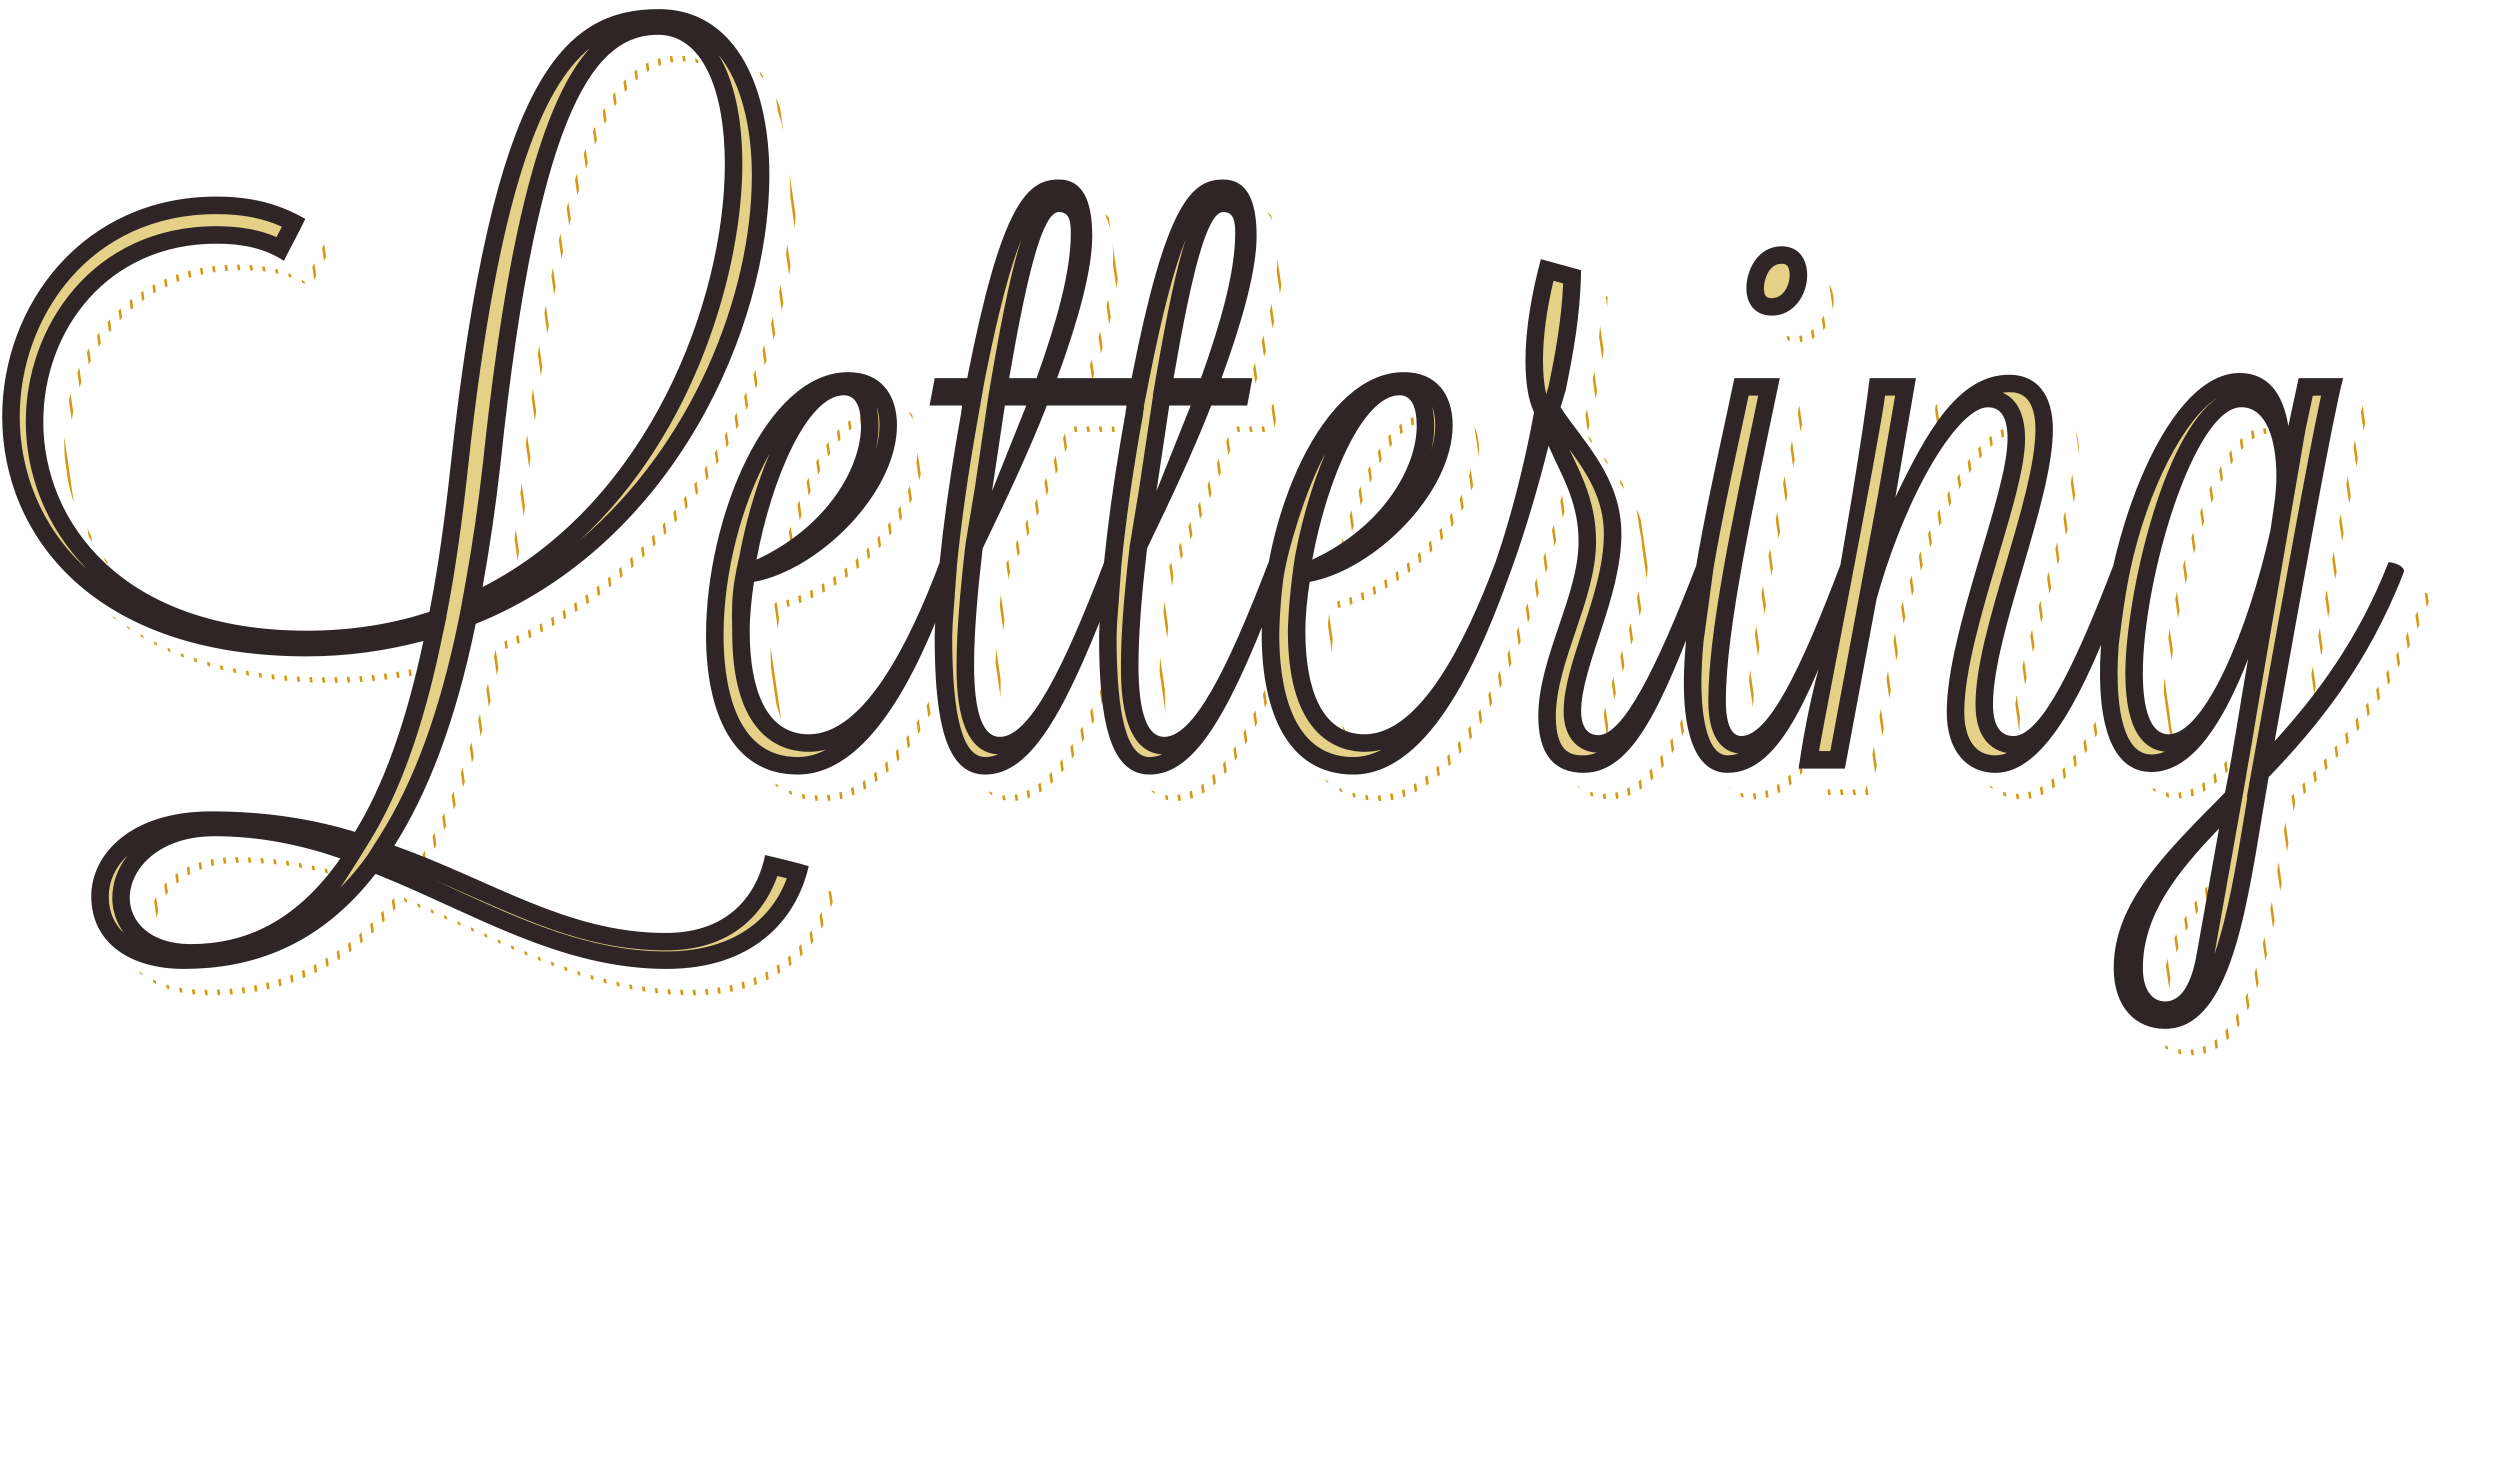 <?xml version="1.0" encoding="utf-8"?>
<!-- Generator: Adobe Illustrator 15.0.0, SVG Export Plug-In . SVG Version: 6.00 Build 0)  -->
<!DOCTYPE svg PUBLIC "-//W3C//DTD SVG 1.1//EN" "http://www.w3.org/Graphics/SVG/1.1/DTD/svg11.dtd">
<svg version="1.1" id="Layer_1" xmlns="http://www.w3.org/2000/svg" xmlns:xlink="http://www.w3.org/1999/xlink" x="0px" y="0px"
	 width="287.93px" height="170.879px" viewBox="0 0 287.93 170.879" enable-background="new 0 0 287.93 170.879"
	 xml:space="preserve">
<g display="none">
	<path display="inline" d="M23.663,59.621h9.331v-57.5h-4.875c-1.122,0-2.387,0.099-3.783,0.294
		c-1.401,0.197-2.815,0.743-4.246,1.639c-1.429,0.897-2.803,2.312-4.118,4.245c-1.317,1.934-2.452,4.61-3.404,8.028h-0.925V0.945
		h51.109v15.383h-0.924c-0.954-3.417-2.088-6.094-3.405-8.028c-1.316-1.934-2.689-3.348-4.118-4.245
		c-1.43-0.896-2.846-1.442-4.245-1.639c-1.397-0.196-2.663-0.294-3.783-0.294H41.4v57.5h9.331v1.177H23.663V59.621z"/>
	<path display="inline" d="M55.707,24.735h20.597v1.177h-7.062l10.844,26.396l11.35-26.396h-6.979v-1.177h12.858v1.177h-4.539
		L78.909,58.36c-1.065,2.411-2.074,4.834-3.026,7.271c-0.953,2.438-1.905,4.889-2.857,7.355c-0.783,2.018-1.566,3.783-2.354,5.296
		c-0.786,1.513-1.611,2.745-2.479,3.699c-0.867,0.952-1.808,1.667-2.812,2.144c-1.009,0.476-2.188,0.714-3.53,0.714
		c-1.627,0-2.93-0.252-3.909-0.756c-0.979-0.504-1.752-1.093-2.312-1.766c-0.562-0.672-0.926-1.374-1.094-2.102
		c-0.168-0.729-0.255-1.345-0.255-1.849c0-1.401,0.396-2.452,1.181-3.152c0.783-0.702,1.732-1.051,2.854-1.051
		c0.396,0,0.812,0.042,1.265,0.126c0.444,0.084,0.864,0.238,1.261,0.462c0.393,0.223,0.729,0.532,1.01,0.925
		c0.279,0.391,0.42,0.868,0.42,1.429c0,0.784-0.238,1.526-0.716,2.228c-0.478,0.7-0.714,1.471-0.714,2.312
		c0,0.728,0.195,1.205,0.588,1.429c0.393,0.223,0.926,0.336,1.598,0.336c0.896,0,1.728-0.21,2.479-0.631
		c0.756-0.421,1.499-1.107,2.229-2.06c0.729-0.954,1.457-2.2,2.188-3.741c0.729-1.542,1.541-3.434,2.438-5.674l3.698-9.415
		L61.507,25.912h-5.8V24.735z"/>
	<path display="inline" d="M100.562,83.159h6.477V25.912h-6.477v-1.177h13.534v7.061h0.168c0.841-2.354,2.229-4.3,4.16-5.842
		c1.935-1.541,4.441-2.312,7.521-2.312c2.408,0,4.682,0.519,6.812,1.555c2.13,1.038,4.007,2.41,5.633,4.119
		c1.625,1.71,2.914,3.713,3.866,6.011c0.952,2.299,1.43,4.708,1.43,7.229c0,2.578-0.491,5.031-1.472,7.355
		c-0.98,2.326-2.312,4.386-3.992,6.179c-1.682,1.794-3.63,3.223-5.843,4.287c-2.215,1.064-4.554,1.597-7.021,1.597
		c-1.902,0-3.519-0.323-4.833-0.967c-1.313-0.644-2.396-1.4-3.232-2.27c-0.844-0.868-1.485-1.765-1.938-2.69
		c-0.448-0.925-0.756-1.667-0.925-2.228h-0.168v29.338h6.473v1.177H100.56L100.562,83.159L100.562,83.159z M135.28,41.547
		c0-2.577-0.141-4.889-0.42-6.935c-0.277-2.045-0.771-3.796-1.471-5.254c-0.702-1.457-1.683-2.577-2.942-3.363
		c-1.261-0.784-2.869-1.177-4.829-1.177c-2.074,0-3.783,0.365-5.132,1.093c-1.345,0.729-2.438,1.654-3.274,2.774
		c-0.618,0.786-1.106,1.626-1.475,2.522c-0.361,0.897-0.656,1.962-0.883,3.194c-0.226,1.233-0.378,2.648-0.462,4.245
		s-0.126,3.489-0.126,5.674c0,1.85,0.139,3.755,0.42,5.716c0.279,1.962,0.812,3.741,1.601,5.338c0.78,1.597,1.891,2.9,3.316,3.909
		c1.433,1.009,3.32,1.513,5.674,1.513c2.301,0,4.119-0.448,5.468-1.345c1.345-0.896,2.354-2.186,3.022-3.867
		c0.673-1.681,1.093-3.712,1.261-6.095C135.196,47.11,135.28,44.462,135.28,41.547z"/>
	<path display="inline" d="M158.801,39.95c0,0.561-0.015,1.135-0.042,1.723c-0.028,0.588-0.042,1.332-0.042,2.228
		c0,1.85,0.112,3.783,0.336,5.801c0.224,2.018,0.715,3.839,1.472,5.464c0.756,1.626,1.877,2.971,3.361,4.035
		c1.484,1.065,3.461,1.597,5.928,1.597c2.465,0,4.497-0.364,6.099-1.093c1.597-0.728,2.854-1.61,3.779-2.648
		c0.929-1.037,1.609-2.087,2.062-3.152c0.448-1.064,0.784-1.934,1.009-2.606l1.262,0.252c-0.168,0.618-0.488,1.5-0.967,2.648
		c-0.478,1.149-1.23,2.299-2.271,3.447c-1.038,1.149-2.438,2.158-4.203,3.026c-1.77,0.868-4.051,1.303-6.854,1.303
		s-5.396-0.449-7.772-1.345c-2.387-0.896-4.441-2.186-6.183-3.867c-1.734-1.681-3.083-3.684-4.031-6.01
		c-0.954-2.325-1.433-4.918-1.433-7.776c0-2.465,0.489-4.861,1.475-7.188c0.979-2.325,2.321-4.384,4.031-6.179
		c1.709-1.793,3.712-3.236,6.014-4.329c2.297-1.093,4.763-1.639,7.396-1.639c1.567,0,3.25,0.281,5.043,0.84
		c1.793,0.561,3.46,1.471,5.002,2.732c1.541,1.261,2.829,2.929,3.867,5.002c1.036,2.074,1.555,4.652,1.555,7.734H158.801z
		 M176.118,38.773c0.108-0.784,0.168-1.513,0.168-2.186c0-0.672,0-1.373,0-2.102c0-1.904-0.187-3.474-0.546-4.708
		c-0.365-1.232-0.87-2.213-1.517-2.942c-0.646-0.728-1.43-1.247-2.354-1.555c-0.928-0.308-1.92-0.462-2.983-0.462
		c-1.906,0-3.477,0.378-4.708,1.135c-1.229,0.756-2.215,1.78-2.938,3.068c-0.729,1.29-1.275,2.774-1.643,4.455
		c-0.365,1.682-0.604,3.447-0.715,5.296L176.118,38.773L176.118,38.773z"/>
	<path display="inline" d="M10.97,150.622h9.33V93.124h-9.33v-1.179h15.636c0.784,0,1.567-0.014,2.354-0.043
		c0.784-0.026,1.564-0.067,2.354-0.125c0.784,0,1.567-0.014,2.354-0.043c0.784-0.024,1.564-0.041,2.354-0.041
		c1.685,0,3.184,0.029,4.498,0.084c1.315,0.058,2.549,0.154,3.698,0.293c1.148,0.144,2.241,0.339,3.278,0.591
		s2.145,0.573,3.317,0.967c3.417,1.121,6.374,2.621,8.869,4.498c2.493,1.877,4.539,4.049,6.137,6.517
		c1.6,2.467,2.773,5.153,3.53,8.067s1.135,5.97,1.135,9.162c0,3.698-0.445,7.021-1.345,9.963c-0.896,2.94-2.13,5.547-3.699,7.815
		c-1.566,2.271-3.401,4.229-5.506,5.886c-2.103,1.653-4.354,2.983-6.768,3.993c-1.346,0.617-2.621,1.093-3.824,1.429
		c-1.206,0.338-2.438,0.59-3.699,0.758s-2.646,0.279-4.161,0.336c-1.513,0.058-3.251,0.084-5.212,0.084
		c-0.841,0-1.734-0.014-2.688-0.04c-0.954-0.029-1.905-0.07-2.857-0.128c-0.954-0.057-1.893-0.098-2.812-0.127
		c-0.928-0.026-1.811-0.041-2.647-0.041H10.97V150.622z M28.707,150.622c0.952,0.112,2.061,0.196,3.316,0.252
		c1.265,0.06,2.647,0.084,4.161,0.084c1.904,0,3.796-0.099,5.674-0.293c1.877-0.195,3.674-0.617,5.384-1.263
		c1.708-0.646,3.306-1.567,4.792-2.772c1.48-1.205,2.812-2.787,3.989-4.75c1.792-3.024,3.039-6.121,3.741-9.289
		c0.699-3.166,1.051-6.627,1.051-10.381c0-4.428-0.42-8.449-1.261-12.062c-0.841-3.613-2.229-6.695-4.161-9.248
		c-1.934-2.549-4.497-4.523-7.688-5.926c-3.194-1.398-7.146-2.104-11.854-2.104c-1.398,0-2.678,0.025-3.825,0.084
		c-1.146,0.055-2.256,0.109-3.316,0.168L28.707,150.622L28.707,150.622z"/>
	<path display="inline" d="M87.189,130.952c0,0.562-0.016,1.135-0.042,1.723c-0.025,0.591-0.042,1.332-0.042,2.229
		c0,1.851,0.111,3.783,0.336,5.802c0.227,2.021,0.714,3.84,1.475,5.465c0.756,1.625,1.877,2.972,3.358,4.035
		c1.483,1.063,3.46,1.599,5.931,1.599c2.465,0,4.497-0.363,6.095-1.095c1.598-0.729,2.854-1.608,3.783-2.646
		c0.925-1.037,1.606-2.088,2.061-3.15c0.447-1.062,0.783-1.936,1.009-2.605l1.265,0.252c-0.168,0.619-0.491,1.5-0.971,2.646
		c-0.478,1.148-1.229,2.299-2.271,3.445c-1.04,1.146-2.438,2.158-4.202,3.024c-1.767,0.868-4.051,1.304-6.852,1.304
		c-2.807,0-5.396-0.447-7.776-1.344c-2.383-0.896-4.441-2.188-6.179-3.867c-1.738-1.684-3.083-3.688-4.035-6.014
		c-0.954-2.322-1.429-4.918-1.429-7.773c0-2.465,0.486-4.859,1.471-7.188c0.979-2.321,2.325-4.385,4.035-6.178
		c1.709-1.793,3.712-3.236,6.01-4.33c2.298-1.095,4.764-1.642,7.396-1.642c1.568,0,3.25,0.281,5.047,0.84
		c1.793,0.562,3.46,1.474,5.002,2.731c1.541,1.263,2.825,2.931,3.863,5.003c1.037,2.073,1.559,4.651,1.559,7.733H87.189
		L87.189,130.952z M104.506,129.773c0.112-0.782,0.168-1.517,0.168-2.188s0-1.373,0-2.104c0-1.901-0.183-3.478-0.546-4.707
		c-0.364-1.229-0.87-2.213-1.513-2.94c-0.646-0.729-1.433-1.246-2.354-1.558c-0.926-0.307-1.921-0.463-2.984-0.463
		c-1.902,0-3.477,0.379-4.708,1.138c-1.229,0.758-2.214,1.778-2.938,3.065c-0.729,1.291-1.274,2.772-1.643,4.455
		c-0.363,1.684-0.604,3.444-0.714,5.297L104.506,129.773L104.506,129.773z"/>
	<path display="inline" d="M120.318,140.029h0.929c0.391,1.347,0.896,2.705,1.513,4.076c0.616,1.375,1.442,2.638,2.479,3.783
		c1.036,1.147,2.312,2.09,3.825,2.813c1.517,0.729,3.333,1.094,5.464,1.094c1.793,0,3.394-0.547,4.792-1.642
		c1.399-1.094,2.104-2.87,2.104-5.34c0-2.129-0.546-3.627-1.644-4.496c-1.093-0.866-2.364-1.557-3.821-2.062l-6.561-2.271
		c-0.841-0.278-1.752-0.631-2.729-1.051c-0.98-0.42-1.895-1.009-2.731-1.769c-0.842-0.756-1.523-1.724-2.061-2.897
		c-0.534-1.177-0.798-2.688-0.798-4.539c0-1.567,0.307-3.024,0.924-4.371c0.616-1.346,1.457-2.521,2.521-3.528
		c1.063-1.011,2.339-1.793,3.825-2.354c1.483-0.562,3.096-0.84,4.834-0.84c1.231,0,2.229,0.103,2.983,0.295
		c0.756,0.194,1.415,0.396,1.976,0.588c0.562,0.196,1.063,0.396,1.513,0.588c0.448,0.197,0.979,0.3,1.601,0.3
		c0.616,0,1.062-0.228,1.346-0.677h0.925v9.582h-0.925c-0.394-1.229-0.842-2.424-1.346-3.567c-0.504-1.147-1.106-2.172-1.811-3.068
		c-0.699-0.896-1.566-1.598-2.604-2.102c-1.038-0.509-2.257-0.761-3.656-0.761c-2.688,0-4.779,0.604-6.264,1.812
		c-1.485,1.205-2.229,2.812-2.229,4.834c0,1.793,0.632,3.147,1.896,4.076c1.261,0.924,3.124,1.774,5.59,2.562l6.138,2.021
		c2.634,0.896,4.792,2.129,6.477,3.693c1.681,1.566,2.521,3.646,2.521,6.225c0,1.514-0.295,3-0.884,4.457s-1.458,2.729-2.604,3.82
		c-1.146,1.096-2.552,1.979-4.202,2.646c-1.652,0.672-3.546,1.012-5.676,1.012c-1.229,0-2.366-0.125-3.4-0.381
		c-1.038-0.252-1.99-0.521-2.858-0.799c-0.869-0.275-1.668-0.547-2.396-0.799c-0.729-0.252-1.401-0.379-2.021-0.379
		s-1.062,0.127-1.346,0.379s-0.504,0.521-0.672,0.799h-0.927L120.318,140.029L120.318,140.029z"/>
	<path display="inline" d="M153.254,146.333c0-1.515,0.28-2.813,0.842-3.908c0.562-1.094,1.246-2.045,2.062-2.856
		c0.812-0.812,1.682-1.471,2.604-1.978c0.925-0.504,1.752-0.926,2.479-1.262c-3.25-2.24-4.875-5.269-4.875-9.078
		c0-1.961,0.476-3.728,1.429-5.297c0.952-1.568,2.157-2.897,3.615-3.992c1.457-1.094,3.064-1.92,4.833-2.479
		c1.765-0.561,3.46-0.84,5.086-0.84c2.521,0,4.689,0.504,6.515,1.516c1.821,1.01,3.152,1.936,3.993,2.771
		c0.616-1.062,1.522-2.047,2.729-2.94c1.205-0.896,2.703-1.347,4.498-1.347c1.121,0,2.157,0.236,3.109,0.715
		c0.952,0.479,1.43,1.5,1.43,3.066c0,1.01-0.319,1.768-0.967,2.271c-0.646,0.506-1.304,0.758-1.977,0.758
		c-0.786,0-1.349-0.225-1.685-0.674c-0.336-0.445-0.63-0.926-0.883-1.43s-0.521-0.979-0.799-1.434
		c-0.28-0.443-0.701-0.672-1.261-0.672c-0.562,0-1.139,0.236-1.727,0.715s-1.104,1.021-1.556,1.643
		c0.505,0.562,1.146,1.516,1.935,2.855c0.784,1.348,1.181,3.023,1.181,5.043c0,1.686-0.422,3.227-1.265,4.623
		c-0.84,1.4-1.945,2.635-3.316,3.699c-1.374,1.062-2.975,1.891-4.792,2.479c-1.822,0.59-3.688,0.885-5.593,0.885
		c-1.963,0-3.672-0.269-5.128-0.799c-1.458-0.533-2.577-0.994-3.359-1.39c-0.618,0.28-1.274,0.588-1.979,0.924
		s-1.345,0.759-1.935,1.265c-0.588,0.504-1.08,1.104-1.473,1.808c-0.395,0.7-0.589,1.5-0.589,2.396c0,0.84,0.168,1.541,0.505,2.104
		c0.336,0.562,0.771,0.979,1.305,1.26c0.53,0.281,1.136,0.479,1.808,0.588c0.673,0.113,1.373,0.171,2.104,0.171h13.279
		c3.923,0,7.048,0.938,9.372,2.813c2.325,1.875,3.489,4.834,3.489,8.866c0,2.468-0.534,4.709-1.599,6.728
		c-1.065,2.021-2.479,3.771-4.245,5.254c-1.768,1.484-3.797,2.636-6.096,3.447c-2.3,0.812-4.65,1.219-7.062,1.219
		c-2.188,0-4.188-0.252-6.012-0.756c-1.821-0.504-3.403-1.19-4.75-2.062s-2.396-1.922-3.151-3.151
		c-0.756-1.231-1.136-2.604-1.136-4.119c0-1.457,0.295-2.787,0.884-3.992c0.589-1.204,1.346-2.27,2.271-3.192
		c0.926-0.924,1.978-1.726,3.149-2.396c1.179-0.674,2.354-1.231,3.531-1.685v-0.168c-3.699,0-6.433-0.604-8.196-1.81
		C154.135,151.307,153.254,149.25,153.254,146.333z M165.863,154.32c-0.729,0.447-1.471,0.91-2.229,1.388
		c-0.756,0.478-1.429,1.078-2.018,1.81c-0.592,0.729-1.065,1.584-1.433,2.562c-0.365,0.979-0.546,2.197-0.546,3.656
		c0,2.02,0.354,3.686,1.051,5.002c0.7,1.312,1.601,2.383,2.689,3.193c1.093,0.812,2.312,1.387,3.657,1.723
		c1.345,0.34,2.659,0.508,3.948,0.508c2.021,0,3.854-0.311,5.509-0.928c1.648-0.615,3.082-1.441,4.285-2.479
		c1.204-1.038,2.131-2.229,2.772-3.569c0.645-1.347,0.967-2.746,0.967-4.203c0-3.142-0.854-5.366-2.562-6.685
		c-1.71-1.315-4.05-1.979-7.021-1.979h-9.071V154.32z M179.482,127c0-1.289-0.084-2.592-0.252-3.908s-0.52-2.521-1.051-3.613
		c-0.533-1.096-1.346-1.979-2.438-2.646c-1.097-0.674-2.564-1.012-4.413-1.012c-2.857,0-5.02,0.871-6.477,2.605
		c-1.458,1.738-2.187,4.598-2.187,8.574c0,1.684,0.126,3.191,0.378,4.539c0.252,1.346,0.714,2.51,1.388,3.486
		c0.672,0.979,1.567,1.727,2.689,2.229c1.12,0.504,2.549,0.758,4.287,0.758c2.913,0,4.983-0.91,6.221-2.729
		C178.865,133.458,179.482,130.7,179.482,127z"/>
	<path display="inline" d="M197,150.622h6.474v-33.709H197v-1.179h13.702v34.888h6.473v1.178H197V150.622z M202.464,96.148
		c0-1.231,0.435-2.282,1.304-3.151c0.867-0.867,1.919-1.304,3.151-1.304c1.229,0,2.283,0.437,3.148,1.304
		c0.868,0.871,1.307,1.92,1.307,3.151c0,1.229-0.438,2.283-1.307,3.149c-0.866,0.869-1.92,1.306-3.148,1.306
		c-1.232,0-2.284-0.437-3.151-1.306C202.898,98.432,202.464,97.379,202.464,96.148z"/>
	<path display="inline" d="M221.706,150.622h6.474v-33.709h-6.474v-1.179h13.534v8.996h0.168c0.336-0.729,0.822-1.651,1.471-2.772
		c0.645-1.121,1.522-2.215,2.646-3.278c1.121-1.062,2.521-1.978,4.203-2.729c1.686-0.757,3.729-1.136,6.141-1.136
		c3.695,0,6.711,0.896,9.033,2.688c2.325,1.795,3.488,4.649,3.488,8.576v24.545h6.473v1.178H248.69v-1.178h6.477v-27.151
		c0-2.188-0.521-3.979-1.559-5.382c-1.038-1.397-2.646-2.104-4.833-2.104c-1.794,0-3.503,0.396-5.128,1.179
		c-1.626,0.785-3.056,1.879-4.287,3.276c-1.229,1.399-2.196,3.058-2.896,4.959c-0.701,1.906-1.051,3.979-1.051,6.224v18.998h6.473
		v1.178H221.71L221.706,150.622L221.706,150.622z"/>
</g>
<g>
	<g>
		<g>
			<defs>
				<path id="SVGID_1_" d="M113.135,49.751h-3.033l0.119-0.634h2.993C113.215,49.354,113.16,49.538,113.135,49.751z M169.719,51.384
					c0,7.791-8.975,16.665-16.469,18.046c-0.295,1.972-0.492,3.845-0.492,5.72c0,4.634,0.928,8.58,3.18,10.529
					c-1.793-2.103-2.545-5.722-2.545-9.895c0-1.875,0.197-3.748,0.492-5.72c7.496-1.381,16.469-10.255,16.469-18.046
					c0-2.078-0.662-3.799-1.941-4.884C169.274,48.209,169.719,49.678,169.719,51.384z M185.147,34.17l-0.648-0.18
					c-0.137,5.015-0.898,9.14-1.762,13.352l-0.59,1.972c2.465,3.846,7.002,7.987,7.002,14.595c0,7.297-4.637,15.285-4.637,20.412
					c0,1.337,0.406,2.164,1.066,2.533c-0.271-0.451-0.434-1.075-0.434-1.896c0-5.128,4.637-13.115,4.637-20.413
					c0-6.607-4.535-10.749-7-14.595l0.59-1.972C184.26,43.637,185.049,39.396,185.147,34.17z M135.476,86.939
					c-0.842-1.208-1.312-3.574-1.312-7.311c0-3.648,0.394-8.283,0.983-13.411c2.663-5.521,5.326-11.143,7.396-16.468h4.141
					l0.594-3.155h-0.754l-0.475,2.521h-4.14c-2.071,5.325-4.734,10.945-7.396,16.467c-0.592,5.128-0.986,9.763-0.986,13.411
					C133.529,83.58,134.235,86.105,135.476,86.939z M163.606,47.933c-3.604,0-7.127,7.047-9.137,14.791
					c0.262-0.044,0.531-0.082,0.822-0.082c0.004,0,0.006,0,0.008,0c2.035-7.455,5.451-14.074,8.941-14.074
					c0.297,0,0.559,0.07,0.793,0.199C164.699,48.215,164.223,47.933,163.606,47.933z M116.542,86.939
					c-0.842-1.208-1.312-3.574-1.312-7.311c0-3.648,0.396-8.283,0.985-13.411c2.663-5.521,5.325-11.143,7.396-16.468h5.426h1.701
					h1.33c0.025-0.213,0.079-0.397,0.079-0.634h-2.044H128.4h-5.424c-2.071,5.325-4.731,10.945-7.396,16.467
					c-0.594,5.128-0.986,9.763-0.986,13.411C114.595,83.58,115.302,86.105,116.542,86.939z M250.192,91.323
					c-1.178,0-2.158-0.38-2.969-1.062c0.908,1.089,2.098,1.695,3.604,1.695c4.068,0,7.266-4.231,9.898-10.057
					c0.199-1.212,0.402-2.415,0.609-3.595C258.475,85.603,254.924,91.323,250.192,91.323z M250.549,117.368
					c-0.434-0.629-0.709-1.558-0.709-2.828c0-5.722,3.453-10.406,7.854-15.104l0.285-1.604c-4.83,5.027-8.773,9.959-8.773,16.072
					C249.205,115.719,249.76,116.834,250.549,117.368z M261.18,49.948c0.68,0,1.258,0.218,1.754,0.59
					c-0.609-0.761-1.393-1.225-2.389-1.225c-5.422,0-11.34,19.722-11.34,30.668c0,3.29,0.57,5.743,1.84,6.625
					c-0.824-1.178-1.205-3.307-1.205-5.988C249.84,69.67,255.758,49.948,261.18,49.948z M210.547,34.127
					c0,2.268-1.578,4.634-4.045,4.634c-0.721,0-1.291-0.188-1.738-0.495c0.473,0.678,1.24,1.129,2.375,1.129
					c2.465,0,4.043-2.366,4.043-4.634c0-1.174-0.396-2.25-1.26-2.853C210.344,32.514,210.547,33.295,210.547,34.127z
					 M266.086,82.492c2.795-15.575,5.781-32.05,6.828-35.896h-0.797c-1.188,4.854-4.105,20.979-6.809,36.05
					C265.553,82.572,265.813,82.523,266.086,82.492z M202.42,87.042c-0.371-0.627-0.607-1.665-0.607-3.269
					c0-8.087,3.061-22.089,6.213-37.177h-0.768c-3.107,14.844-6.08,28.569-6.08,36.542C201.178,85.533,201.699,86.686,202.42,87.042
					z M238.85,51.877c0,8.283-6.904,23.569-6.904,31.654c0,1.848,0.48,2.874,1.234,3.338c-0.375-0.584-0.6-1.453-0.6-2.704
					c0-8.086,6.902-23.371,6.902-31.653c0-2.455-0.697-4.244-1.949-5.28C238.385,48.304,238.85,49.871,238.85,51.877z
					 M222.701,52.414l1.006-5.818h-0.746l-1.146,6.632C222.076,52.914,222.377,52.646,222.701,52.414z M265.969,51.483l0.232-1.079
					c-0.418-1.376-1.053-2.497-1.947-3.26C265.129,48.211,265.68,49.703,265.969,51.483z M147.729,75.545
					c0-0.299,0.008-0.602,0.016-0.902c-4.658,11.466-8.292,16.975-12.934,16.975c-1.016,0-1.858-0.322-2.572-0.908
					c0.822,1,1.87,1.543,3.207,1.543c4.435,0,7.945-5.014,12.311-15.458C147.742,76.381,147.729,75.966,147.729,75.545z
					 M181.272,54.883c-0.174-0.377-0.346-0.753-0.506-1.133c-1.281,5.128-2.861,10.354-4.34,14.398h-0.002l0,0
					c-3.254,9.071-9.072,23.469-18.146,23.469c-2.574,0-4.605-0.855-6.182-2.309c1.646,1.844,3.883,2.941,6.816,2.941
					c9.07,0,14.891-14.397,18.145-23.469l0,0h0.002C178.492,64.87,180.014,59.85,181.272,54.883z M128.992,75.741
					c0.016-0.557,0.046-1.144,0.07-1.722c-4.78,11.902-8.461,17.598-13.188,17.598c-1.018,0-1.86-0.322-2.571-0.908
					c0.822,1,1.87,1.543,3.207,1.543c4.491,0,8.04-5.158,12.485-15.886C128.996,76.156,128.992,75.955,128.992,75.741z
					 M196.61,76.137c-3.676,9.241-6.816,15.284-11.803,15.284c-1.346,0-2.406-0.34-3.213-0.969c0.852,1.026,2.107,1.604,3.848,1.604
					c4.607,0,7.643-5.162,10.977-13.237C196.459,77.954,196.526,77.057,196.61,76.137z M110.059,75.741
					c0.016-0.518,0.044-1.065,0.067-1.602c-3.446,8.312-8.608,17.478-15.849,17.478c-2.575,0-4.606-0.855-6.183-2.309
					c1.647,1.844,3.883,2.941,6.817,2.941c6.765,0,11.717-8.005,15.148-15.837C110.063,76.189,110.059,75.971,110.059,75.741z
					 M211.846,79.493c-3.121,7.323-6.115,11.927-10.471,11.927c-0.904,0-1.674-0.279-2.318-0.789
					c0.756,0.908,1.729,1.424,2.953,1.424c3.59,0,6.256-3.135,8.83-8.336C211.123,82.392,211.457,80.964,211.846,79.493z
					 M244.408,76.659c-3.385,8.033-7.354,14.761-12.166,14.761c-1.346,0-2.521-0.441-3.457-1.254
					c1.002,1.236,2.428,1.889,4.092,1.889c4.463,0,8.193-5.783,11.414-13.023C244.309,78.258,244.348,77.466,244.408,76.659z
					 M279.281,68.247c-4.145,10.749-10.059,17.946-15.58,23.666c-2.271,12.623-3.748,28.994-11.934,28.994
					c-1.461,0-2.727-0.486-3.723-1.354c1.053,1.285,2.564,1.988,4.355,1.988c8.186,0,9.664-16.371,11.934-28.992
					c5.521-5.721,11.438-12.919,15.582-23.667C279.969,68.572,279.291,68.194,279.281,68.247z M231.99,49.948
					c0.42,0,0.771,0.097,1.068,0.275c-0.369-0.597-0.928-0.91-1.705-0.91c-3.254,0-9.17,9.171-12.816,22.088l-3.648,19.526h-4.6
					c-0.039,0.267-0.07,0.488-0.094,0.636h5.326l3.648-19.525C222.819,59.119,228.735,49.948,231.99,49.948z M79.186,114.002
					c-12.326,0-22.385-6.508-33.526-10.945c-6.51,8.383-14.3,10.945-22.091,10.945c-3.36,0-6.24-0.898-8.155-2.607
					c1.879,2.121,5.033,3.242,8.792,3.242c7.791,0,15.581-2.562,22.089-10.945c11.144,4.438,21.203,10.945,33.527,10.945
					c9.764,0,14.892-5.424,16.37-11.832c-0.251-0.074-0.501-0.133-0.752-0.203C93.831,108.818,88.727,114.002,79.186,114.002z
					 M105.718,51.384c0,7.791-8.974,16.665-16.468,18.046c-0.296,1.972-0.493,3.845-0.493,5.72c0,4.634,0.927,8.58,3.18,10.529
					c-1.793-2.103-2.544-5.722-2.544-9.895c0-1.875,0.197-3.748,0.493-5.72c7.494-1.381,16.468-10.255,16.468-18.046
					c0-2.078-0.662-3.799-1.943-4.884C105.274,48.209,105.718,49.678,105.718,51.384z M99.605,47.933
					c-3.718,0-7.357,7.506-9.331,15.538c0.223-0.031,0.438-0.067,0.683-0.067c0.048,0,0.089,0.012,0.136,0.013
					c2.005-7.766,5.536-14.849,9.148-14.849c0.297,0,0.56,0.07,0.792,0.199C100.7,48.215,100.223,47.933,99.605,47.933z
					 M128.203,29.591c0,3.847-1.578,9.665-4.042,16.37h0.86c2.329-6.434,3.816-12.012,3.816-15.735c0-2.863-0.562-4.911-1.857-5.877
					C127.824,25.46,128.203,27.25,128.203,29.591z M147.137,29.591c0,3.847-1.578,9.665-4.043,16.37h0.861
					c2.33-6.434,3.814-12.012,3.814-15.735c0-2.863-0.559-4.911-1.855-5.877C146.758,25.46,147.137,27.25,147.137,29.591z
					 M91.02,22.589c0,17.652-11.044,42.502-33.824,51.672c-2.364,11.538-5.619,19.624-9.366,25.542
					c0.278,0.1,0.552,0.205,0.826,0.309c3.666-5.887,6.853-13.879,9.177-25.212c22.778-9.171,33.822-34.021,33.822-51.673
					c0-7.079-1.824-12.986-5.375-16.289C89.411,10.333,91.02,15.945,91.02,22.589z M19.189,109.562
					c-0.779-0.899-1.195-1.981-1.195-3.108c0-3.354,3.353-7.103,9.763-7.103c4.796,0,9.329,0.871,13.605,2.274
					c0.084-0.119,0.171-0.226,0.255-0.347c-4.537-1.575-9.369-2.563-14.496-2.563c-6.41,0-9.765,3.748-9.765,7.103
					C17.357,107.223,17.977,108.573,19.189,109.562z M50.993,77.061c0.061-0.28,0.127-0.542,0.187-0.826
					c-4.141,1.085-8.579,1.775-13.411,1.775c-12.289,0-21.046-3.482-26.741-8.657c5.672,5.518,14.604,9.292,27.376,9.292
					C42.922,78.645,47.084,78.026,50.993,77.061z M35.107,32.451c-2.268-1.479-4.832-1.972-7.79-1.972
					c-12.522,0-19.919,9.96-19.919,20.512c0,5.805,2.305,11.857,7.299,16.44c-4.542-4.5-6.663-10.26-6.663-15.805
					c0-10.552,7.396-20.512,19.919-20.512c2.958,0,5.521,0.494,7.79,1.973c0.79-1.578,1.677-3.156,2.466-4.832
					c-0.252-0.142-0.503-0.267-0.755-0.397C36.693,29.443,35.858,30.949,35.107,32.451z M78.2,6.417
					c-6.807,0-13.707,7.002-18.146,49.404c-0.592,5.227-1.283,9.862-2.071,14.2c0.286-0.146,0.546-0.321,0.827-0.473
					c0.708-4.023,1.337-8.302,1.879-13.092C65.128,14.054,72.03,7.052,78.835,7.052c1.423,0,2.647,0.512,3.687,1.422
					C81.366,7.163,79.927,6.417,78.2,6.417z"/>
			</defs>
			<clipPath id="SVGID_2_">
				<use xlink:href="#SVGID_1_"  overflow="visible"/>
			</clipPath>
			<g clip-path="url(#SVGID_2_)">
				
					<line fill="none" stroke="#D69811" stroke-width="0.3" stroke-miterlimit="10" x1="301.234" y1="0.158" x2="325.965" y2="170.598"/>
				
					<line fill="none" stroke="#D69811" stroke-width="0.3" stroke-miterlimit="10" x1="299.791" y1="0.157" x2="324.523" y2="170.598"/>
				
					<line fill="none" stroke="#D69811" stroke-width="0.3" stroke-miterlimit="10" x1="298.351" y1="0.158" x2="323.081" y2="170.598"/>
				
					<line fill="none" stroke="#D69811" stroke-width="0.3" stroke-miterlimit="10" x1="296.908" y1="0.158" x2="321.64" y2="170.598"/>
				
					<line fill="none" stroke="#D69811" stroke-width="0.3" stroke-miterlimit="10" x1="295.467" y1="0.158" x2="320.198" y2="170.598"/>
				
					<line fill="none" stroke="#D69811" stroke-width="0.3" stroke-miterlimit="10" x1="294.027" y1="0.158" x2="318.757" y2="170.598"/>
				
					<line fill="none" stroke="#D69811" stroke-width="0.3" stroke-miterlimit="10" x1="292.584" y1="0.157" x2="317.316" y2="170.598"/>
				
					<line fill="none" stroke="#D69811" stroke-width="0.3" stroke-miterlimit="10" x1="291.143" y1="0.158" x2="315.874" y2="170.598"/>
				
					<line fill="none" stroke="#D69811" stroke-width="0.3" stroke-miterlimit="10" x1="289.701" y1="0.158" x2="314.433" y2="170.598"/>
				
					<line fill="none" stroke="#D69811" stroke-width="0.3" stroke-miterlimit="10" x1="288.26" y1="0.158" x2="312.991" y2="170.598"/>
				
					<line fill="none" stroke="#D69811" stroke-width="0.3" stroke-miterlimit="10" x1="286.819" y1="0.158" x2="311.55" y2="170.598"/>
				
					<line fill="none" stroke="#D69811" stroke-width="0.3" stroke-miterlimit="10" x1="285.377" y1="0.158" x2="310.109" y2="170.598"/>
				
					<line fill="none" stroke="#D69811" stroke-width="0.3" stroke-miterlimit="10" x1="283.936" y1="0.158" x2="308.667" y2="170.598"/>
				
					<line fill="none" stroke="#D69811" stroke-width="0.3" stroke-miterlimit="10" x1="282.494" y1="0.158" x2="307.226" y2="170.598"/>
				
					<line fill="none" stroke="#D69811" stroke-width="0.3" stroke-miterlimit="10" x1="281.053" y1="0.158" x2="305.784" y2="170.598"/>
				
					<line fill="none" stroke="#D69811" stroke-width="0.3" stroke-miterlimit="10" x1="279.612" y1="0.158" x2="304.343" y2="170.598"/>
				
					<line fill="none" stroke="#D69811" stroke-width="0.3" stroke-miterlimit="10" x1="278.17" y1="0.158" x2="302.902" y2="170.598"/>
				
					<line fill="none" stroke="#D69811" stroke-width="0.3" stroke-miterlimit="10" x1="276.73" y1="0.158" x2="301.46" y2="170.598"/>
				
					<line fill="none" stroke="#D69811" stroke-width="0.3" stroke-miterlimit="10" x1="275.287" y1="0.157" x2="300.019" y2="170.598"/>
				
					<line fill="none" stroke="#D69811" stroke-width="0.3" stroke-miterlimit="10" x1="273.846" y1="0.158" x2="298.577" y2="170.598"/>
				
					<line fill="none" stroke="#D69811" stroke-width="0.3" stroke-miterlimit="10" x1="272.405" y1="0.158" x2="297.136" y2="170.598"/>
				
					<line fill="none" stroke="#D69811" stroke-width="0.3" stroke-miterlimit="10" x1="270.963" y1="0.158" x2="295.695" y2="170.598"/>
				
					<line fill="none" stroke="#D69811" stroke-width="0.3" stroke-miterlimit="10" x1="269.522" y1="0.158" x2="294.253" y2="170.598"/>
				
					<line fill="none" stroke="#D69811" stroke-width="0.3" stroke-miterlimit="10" x1="268.08" y1="0.158" x2="292.812" y2="170.598"/>
				
					<line fill="none" stroke="#D69811" stroke-width="0.3" stroke-miterlimit="10" x1="266.639" y1="0.158" x2="291.37" y2="170.598"/>
				
					<line fill="none" stroke="#D69811" stroke-width="0.3" stroke-miterlimit="10" x1="265.198" y1="0.157" x2="289.929" y2="170.598"/>
				
					<line fill="none" stroke="#D69811" stroke-width="0.3" stroke-miterlimit="10" x1="263.756" y1="0.158" x2="288.488" y2="170.598"/>
				
					<line fill="none" stroke="#D69811" stroke-width="0.3" stroke-miterlimit="10" x1="262.315" y1="0.158" x2="287.046" y2="170.598"/>
				
					<line fill="none" stroke="#D69811" stroke-width="0.3" stroke-miterlimit="10" x1="260.873" y1="0.158" x2="285.605" y2="170.598"/>
				
					<line fill="none" stroke="#D69811" stroke-width="0.3" stroke-miterlimit="10" x1="259.432" y1="0.158" x2="284.163" y2="170.598"/>
				
					<line fill="none" stroke="#D69811" stroke-width="0.3" stroke-miterlimit="10" x1="257.99" y1="0.157" x2="282.722" y2="170.598"/>
				
					<line fill="none" stroke="#D69811" stroke-width="0.3" stroke-miterlimit="10" x1="256.549" y1="0.158" x2="281.281" y2="170.598"/>
				
					<line fill="none" stroke="#D69811" stroke-width="0.3" stroke-miterlimit="10" x1="255.108" y1="0.158" x2="279.839" y2="170.598"/>
				
					<line fill="none" stroke="#D69811" stroke-width="0.3" stroke-miterlimit="10" x1="253.666" y1="0.158" x2="278.398" y2="170.598"/>
				
					<line fill="none" stroke="#D69811" stroke-width="0.3" stroke-miterlimit="10" x1="252.225" y1="0.158" x2="276.955" y2="170.598"/>
				
					<line fill="none" stroke="#D69811" stroke-width="0.3" stroke-miterlimit="10" x1="250.783" y1="0.158" x2="275.515" y2="170.598"/>
				
					<line fill="none" stroke="#D69811" stroke-width="0.3" stroke-miterlimit="10" x1="249.342" y1="0.158" x2="274.073" y2="170.598"/>
				
					<line fill="none" stroke="#D69811" stroke-width="0.3" stroke-miterlimit="10" x1="247.901" y1="0.158" x2="272.632" y2="170.598"/>
				
					<line fill="none" stroke="#D69811" stroke-width="0.3" stroke-miterlimit="10" x1="246.459" y1="0.157" x2="271.191" y2="170.598"/>
				
					<line fill="none" stroke="#D69811" stroke-width="0.3" stroke-miterlimit="10" x1="245.018" y1="0.158" x2="269.749" y2="170.598"/>
				
					<line fill="none" stroke="#D69811" stroke-width="0.3" stroke-miterlimit="10" x1="243.576" y1="0.158" x2="268.308" y2="170.598"/>
				
					<line fill="none" stroke="#D69811" stroke-width="0.3" stroke-miterlimit="10" x1="242.135" y1="0.158" x2="266.866" y2="170.598"/>
				
					<line fill="none" stroke="#D69811" stroke-width="0.3" stroke-miterlimit="10" x1="240.694" y1="0.158" x2="265.424" y2="170.598"/>
				
					<line fill="none" stroke="#D69811" stroke-width="0.3" stroke-miterlimit="10" x1="239.252" y1="0.158" x2="263.984" y2="170.598"/>
				
					<line fill="none" stroke="#D69811" stroke-width="0.3" stroke-miterlimit="10" x1="237.811" y1="0.158" x2="262.542" y2="170.598"/>
				
					<line fill="none" stroke="#D69811" stroke-width="0.3" stroke-miterlimit="10" x1="236.369" y1="0.158" x2="261.101" y2="170.598"/>
				
					<line fill="none" stroke="#D69811" stroke-width="0.3" stroke-miterlimit="10" x1="234.928" y1="0.158" x2="259.659" y2="170.598"/>
				
					<line fill="none" stroke="#D69811" stroke-width="0.3" stroke-miterlimit="10" x1="233.487" y1="0.158" x2="258.218" y2="170.598"/>
				
					<line fill="none" stroke="#D69811" stroke-width="0.3" stroke-miterlimit="10" x1="232.045" y1="0.158" x2="256.777" y2="170.598"/>
				
					<line fill="none" stroke="#D69811" stroke-width="0.3" stroke-miterlimit="10" x1="230.604" y1="0.158" x2="255.335" y2="170.598"/>
				
					<line fill="none" stroke="#D69811" stroke-width="0.3" stroke-miterlimit="10" x1="229.162" y1="0.157" x2="253.893" y2="170.598"/>
				
					<line fill="none" stroke="#D69811" stroke-width="0.3" stroke-miterlimit="10" x1="227.721" y1="0.158" x2="252.452" y2="170.598"/>
				
					<line fill="none" stroke="#D69811" stroke-width="0.3" stroke-miterlimit="10" x1="226.28" y1="0.158" x2="251.011" y2="170.598"/>
				
					<line fill="none" stroke="#D69811" stroke-width="0.3" stroke-miterlimit="10" x1="224.838" y1="0.158" x2="249.57" y2="170.598"/>
				
					<line fill="none" stroke="#D69811" stroke-width="0.3" stroke-miterlimit="10" x1="223.397" y1="0.158" x2="248.128" y2="170.596"/>
				
					<line fill="none" stroke="#D69811" stroke-width="0.3" stroke-miterlimit="10" x1="221.955" y1="0.158" x2="246.686" y2="170.598"/>
				
					<line fill="none" stroke="#D69811" stroke-width="0.3" stroke-miterlimit="10" x1="220.514" y1="0.158" x2="245.245" y2="170.598"/>
				
					<line fill="none" stroke="#D69811" stroke-width="0.3" stroke-miterlimit="10" x1="219.073" y1="0.158" x2="243.804" y2="170.598"/>
				
					<line fill="none" stroke="#D69811" stroke-width="0.3" stroke-miterlimit="10" x1="217.631" y1="0.158" x2="242.362" y2="170.598"/>
				
					<line fill="none" stroke="#D69811" stroke-width="0.3" stroke-miterlimit="10" x1="216.19" y1="0.158" x2="240.921" y2="170.598"/>
				
					<line fill="none" stroke="#D69811" stroke-width="0.3" stroke-miterlimit="10" x1="214.748" y1="0.158" x2="239.48" y2="170.598"/>
				
					<line fill="none" stroke="#D69811" stroke-width="0.3" stroke-miterlimit="10" x1="213.307" y1="0.158" x2="238.038" y2="170.598"/>
				
					<line fill="none" stroke="#D69811" stroke-width="0.3" stroke-miterlimit="10" x1="211.865" y1="0.158" x2="236.596" y2="170.598"/>
				
					<line fill="none" stroke="#D69811" stroke-width="0.3" stroke-miterlimit="10" x1="210.424" y1="0.158" x2="235.155" y2="170.598"/>
				
					<line fill="none" stroke="#D69811" stroke-width="0.3" stroke-miterlimit="10" x1="208.983" y1="0.158" x2="233.714" y2="170.598"/>
				
					<line fill="none" stroke="#D69811" stroke-width="0.3" stroke-miterlimit="10" x1="207.541" y1="0.158" x2="232.272" y2="170.598"/>
				
					<line fill="none" stroke="#D69811" stroke-width="0.3" stroke-miterlimit="10" x1="206.1" y1="0.158" x2="230.83" y2="170.598"/>
				
					<line fill="none" stroke="#D69811" stroke-width="0.3" stroke-miterlimit="10" x1="204.658" y1="0.158" x2="229.39" y2="170.598"/>
				
					<line fill="none" stroke="#D69811" stroke-width="0.3" stroke-miterlimit="10" x1="203.217" y1="0.158" x2="227.948" y2="170.598"/>
				
					<line fill="none" stroke="#D69811" stroke-width="0.3" stroke-miterlimit="10" x1="201.776" y1="0.158" x2="226.506" y2="170.598"/>
				
					<line fill="none" stroke="#D69811" stroke-width="0.3" stroke-miterlimit="10" x1="200.334" y1="0.158" x2="225.065" y2="170.596"/>
				
					<line fill="none" stroke="#D69811" stroke-width="0.3" stroke-miterlimit="10" x1="198.893" y1="0.158" x2="223.623" y2="170.598"/>
				
					<line fill="none" stroke="#D69811" stroke-width="0.3" stroke-miterlimit="10" x1="197.451" y1="0.158" x2="222.183" y2="170.598"/>
				
					<line fill="none" stroke="#D69811" stroke-width="0.3" stroke-miterlimit="10" x1="196.01" y1="0.158" x2="220.74" y2="170.598"/>
				
					<line fill="none" stroke="#D69811" stroke-width="0.3" stroke-miterlimit="10" x1="194.569" y1="0.158" x2="219.299" y2="170.598"/>
				
					<line fill="none" stroke="#D69811" stroke-width="0.3" stroke-miterlimit="10" x1="193.127" y1="0.158" x2="217.859" y2="170.598"/>
				
					<line fill="none" stroke="#D69811" stroke-width="0.3" stroke-miterlimit="10" x1="191.686" y1="0.158" x2="216.416" y2="170.598"/>
				
					<line fill="none" stroke="#D69811" stroke-width="0.3" stroke-miterlimit="10" x1="190.244" y1="0.158" x2="214.975" y2="170.598"/>
				
					<line fill="none" stroke="#D69811" stroke-width="0.3" stroke-miterlimit="10" x1="188.803" y1="0.158" x2="213.533" y2="170.598"/>
				
					<line fill="none" stroke="#D69811" stroke-width="0.3" stroke-miterlimit="10" x1="187.362" y1="0.158" x2="212.092" y2="170.598"/>
				
					<line fill="none" stroke="#D69811" stroke-width="0.3" stroke-miterlimit="10" x1="185.92" y1="0.158" x2="210.652" y2="170.598"/>
				
					<line fill="none" stroke="#D69811" stroke-width="0.3" stroke-miterlimit="10" x1="184.479" y1="0.158" x2="209.209" y2="170.598"/>
				
					<line fill="none" stroke="#D69811" stroke-width="0.3" stroke-miterlimit="10" x1="183.037" y1="0.158" x2="207.768" y2="170.598"/>
				
					<line fill="none" stroke="#D69811" stroke-width="0.3" stroke-miterlimit="10" x1="181.596" y1="0.158" x2="206.326" y2="170.598"/>
				
					<line fill="none" stroke="#D69811" stroke-width="0.3" stroke-miterlimit="10" x1="180.155" y1="0.158" x2="204.885" y2="170.598"/>
				
					<line fill="none" stroke="#D69811" stroke-width="0.3" stroke-miterlimit="10" x1="178.713" y1="0.158" x2="203.444" y2="170.598"/>
				
					<line fill="none" stroke="#D69811" stroke-width="0.3" stroke-miterlimit="10" x1="177.272" y1="0.157" x2="202.002" y2="170.598"/>
				
					<line fill="none" stroke="#D69811" stroke-width="0.3" stroke-miterlimit="10" x1="175.83" y1="0.158" x2="200.561" y2="170.598"/>
				
					<line fill="none" stroke="#D69811" stroke-width="0.3" stroke-miterlimit="10" x1="174.389" y1="0.158" x2="199.12" y2="170.598"/>
				
					<line fill="none" stroke="#D69811" stroke-width="0.3" stroke-miterlimit="10" x1="172.948" y1="0.158" x2="197.678" y2="170.598"/>
				
					<line fill="none" stroke="#D69811" stroke-width="0.3" stroke-miterlimit="10" x1="171.505" y1="0.158" x2="196.237" y2="170.598"/>
				
					<line fill="none" stroke="#D69811" stroke-width="0.3" stroke-miterlimit="10" x1="170.065" y1="0.158" x2="194.795" y2="170.598"/>
				
					<line fill="none" stroke="#D69811" stroke-width="0.3" stroke-miterlimit="10" x1="168.623" y1="0.158" x2="193.354" y2="170.598"/>
				
					<line fill="none" stroke="#D69811" stroke-width="0.3" stroke-miterlimit="10" x1="167.182" y1="0.158" x2="191.912" y2="170.598"/>
				
					<line fill="none" stroke="#D69811" stroke-width="0.3" stroke-miterlimit="10" x1="165.74" y1="0.158" x2="190.471" y2="170.598"/>
				
					<line fill="none" stroke="#D69811" stroke-width="0.3" stroke-miterlimit="10" x1="164.299" y1="0.158" x2="189.03" y2="170.598"/>
				
					<line fill="none" stroke="#D69811" stroke-width="0.3" stroke-miterlimit="10" x1="162.858" y1="0.158" x2="187.589" y2="170.598"/>
				
					<line fill="none" stroke="#D69811" stroke-width="0.3" stroke-miterlimit="10" x1="161.416" y1="0.158" x2="186.147" y2="170.598"/>
				
					<line fill="none" stroke="#D69811" stroke-width="0.3" stroke-miterlimit="10" x1="159.975" y1="0.157" x2="184.705" y2="170.596"/>
				
					<line fill="none" stroke="#D69811" stroke-width="0.3" stroke-miterlimit="10" x1="158.533" y1="0.158" x2="183.264" y2="170.598"/>
				
					<line fill="none" stroke="#D69811" stroke-width="0.3" stroke-miterlimit="10" x1="157.092" y1="0.158" x2="181.823" y2="170.598"/>
				
					<line fill="none" stroke="#D69811" stroke-width="0.3" stroke-miterlimit="10" x1="155.651" y1="0.158" x2="180.381" y2="170.598"/>
				
					<line fill="none" stroke="#D69811" stroke-width="0.3" stroke-miterlimit="10" x1="154.208" y1="0.158" x2="178.94" y2="170.598"/>
				
					<line fill="none" stroke="#D69811" stroke-width="0.3" stroke-miterlimit="10" x1="152.768" y1="0.158" x2="177.498" y2="170.598"/>
				
					<line fill="none" stroke="#D69811" stroke-width="0.3" stroke-miterlimit="10" x1="151.326" y1="0.158" x2="176.057" y2="170.598"/>
				
					<line fill="none" stroke="#D69811" stroke-width="0.3" stroke-miterlimit="10" x1="149.885" y1="0.158" x2="174.615" y2="170.598"/>
				
					<line fill="none" stroke="#D69811" stroke-width="0.3" stroke-miterlimit="10" x1="148.443" y1="0.158" x2="173.174" y2="170.598"/>
				
					<line fill="none" stroke="#D69811" stroke-width="0.3" stroke-miterlimit="10" x1="147.001" y1="0.158" x2="171.733" y2="170.598"/>
				
					<line fill="none" stroke="#D69811" stroke-width="0.3" stroke-miterlimit="10" x1="145.561" y1="0.158" x2="170.291" y2="170.598"/>
				
					<line fill="none" stroke="#D69811" stroke-width="0.3" stroke-miterlimit="10" x1="144.119" y1="0.158" x2="168.85" y2="170.598"/>
				
					<line fill="none" stroke="#D69811" stroke-width="0.3" stroke-miterlimit="10" x1="142.677" y1="0.157" x2="167.408" y2="170.598"/>
				
					<line fill="none" stroke="#D69811" stroke-width="0.3" stroke-miterlimit="10" x1="141.237" y1="0.158" x2="165.967" y2="170.598"/>
				
					<line fill="none" stroke="#D69811" stroke-width="0.3" stroke-miterlimit="10" x1="139.795" y1="0.158" x2="164.526" y2="170.598"/>
				
					<line fill="none" stroke="#D69811" stroke-width="0.3" stroke-miterlimit="10" x1="138.353" y1="0.158" x2="163.084" y2="170.598"/>
				
					<line fill="none" stroke="#D69811" stroke-width="0.3" stroke-miterlimit="10" x1="136.911" y1="0.158" x2="161.643" y2="170.596"/>
				
					<line fill="none" stroke="#D69811" stroke-width="0.3" stroke-miterlimit="10" x1="135.47" y1="0.158" x2="160.201" y2="170.598"/>
				
					<line fill="none" stroke="#D69811" stroke-width="0.3" stroke-miterlimit="10" x1="134.029" y1="0.158" x2="158.76" y2="170.598"/>
				
					<line fill="none" stroke="#D69811" stroke-width="0.3" stroke-miterlimit="10" x1="132.588" y1="0.158" x2="157.319" y2="170.598"/>
				
					<line fill="none" stroke="#D69811" stroke-width="0.3" stroke-miterlimit="10" x1="131.147" y1="0.158" x2="155.877" y2="170.598"/>
				
					<line fill="none" stroke="#D69811" stroke-width="0.3" stroke-miterlimit="10" x1="129.705" y1="0.158" x2="154.436" y2="170.598"/>
				
					<line fill="none" stroke="#D69811" stroke-width="0.3" stroke-miterlimit="10" x1="128.264" y1="0.158" x2="152.994" y2="170.598"/>
				
					<line fill="none" stroke="#D69811" stroke-width="0.3" stroke-miterlimit="10" x1="126.823" y1="0.158" x2="151.553" y2="170.598"/>
				
					<line fill="none" stroke="#D69811" stroke-width="0.3" stroke-miterlimit="10" x1="125.38" y1="0.158" x2="150.112" y2="170.598"/>
				
					<line fill="none" stroke="#D69811" stroke-width="0.3" stroke-miterlimit="10" x1="123.939" y1="0.158" x2="148.67" y2="170.598"/>
				
					<line fill="none" stroke="#D69811" stroke-width="0.3" stroke-miterlimit="10" x1="122.498" y1="0.158" x2="147.229" y2="170.598"/>
				
					<line fill="none" stroke="#D69811" stroke-width="0.3" stroke-miterlimit="10" x1="121.056" y1="0.158" x2="145.787" y2="170.598"/>
				
					<line fill="none" stroke="#D69811" stroke-width="0.3" stroke-miterlimit="10" x1="119.615" y1="0.158" x2="144.346" y2="170.598"/>
				
					<line fill="none" stroke="#D69811" stroke-width="0.3" stroke-miterlimit="10" x1="118.174" y1="0.158" x2="142.905" y2="170.598"/>
				
					<line fill="none" stroke="#D69811" stroke-width="0.3" stroke-miterlimit="10" x1="116.732" y1="0.158" x2="141.463" y2="170.598"/>
				
					<line fill="none" stroke="#D69811" stroke-width="0.3" stroke-miterlimit="10" x1="115.291" y1="0.158" x2="140.022" y2="170.598"/>
				
					<line fill="none" stroke="#D69811" stroke-width="0.3" stroke-miterlimit="10" x1="113.85" y1="0.158" x2="138.58" y2="170.598"/>
				
					<line fill="none" stroke="#D69811" stroke-width="0.3" stroke-miterlimit="10" x1="112.408" y1="0.158" x2="137.139" y2="170.598"/>
				
					<line fill="none" stroke="#D69811" stroke-width="0.3" stroke-miterlimit="10" x1="110.967" y1="0.158" x2="135.698" y2="170.598"/>
				
					<line fill="none" stroke="#D69811" stroke-width="0.3" stroke-miterlimit="10" x1="109.526" y1="0.158" x2="134.256" y2="170.598"/>
				
					<line fill="none" stroke="#D69811" stroke-width="0.3" stroke-miterlimit="10" x1="108.083" y1="0.158" x2="132.815" y2="170.598"/>
				
					<line fill="none" stroke="#D69811" stroke-width="0.3" stroke-miterlimit="10" x1="106.642" y1="0.158" x2="131.373" y2="170.598"/>
				
					<line fill="none" stroke="#D69811" stroke-width="0.3" stroke-miterlimit="10" x1="105.201" y1="0.158" x2="129.932" y2="170.598"/>
				
					<line fill="none" stroke="#D69811" stroke-width="0.3" stroke-miterlimit="10" x1="103.76" y1="0.158" x2="128.49" y2="170.598"/>
				
					<line fill="none" stroke="#D69811" stroke-width="0.3" stroke-miterlimit="10" x1="102.318" y1="0.158" x2="127.049" y2="170.598"/>
				
					<line fill="none" stroke="#D69811" stroke-width="0.3" stroke-miterlimit="10" x1="100.877" y1="0.158" x2="125.608" y2="170.598"/>
				
					<line fill="none" stroke="#D69811" stroke-width="0.3" stroke-miterlimit="10" x1="99.435" y1="0.158" x2="124.166" y2="170.598"/>
				
					<line fill="none" stroke="#D69811" stroke-width="0.3" stroke-miterlimit="10" x1="97.994" y1="0.158" x2="122.725" y2="170.598"/>
				
					<line fill="none" stroke="#D69811" stroke-width="0.3" stroke-miterlimit="10" x1="96.553" y1="0.158" x2="121.283" y2="170.598"/>
				
					<line fill="none" stroke="#D69811" stroke-width="0.3" stroke-miterlimit="10" x1="95.112" y1="0.158" x2="119.842" y2="170.598"/>
				
					<line fill="none" stroke="#D69811" stroke-width="0.3" stroke-miterlimit="10" x1="93.67" y1="0.158" x2="118.401" y2="170.598"/>
				
					<line fill="none" stroke="#D69811" stroke-width="0.3" stroke-miterlimit="10" x1="92.229" y1="0.158" x2="116.959" y2="170.598"/>
				
					<line fill="none" stroke="#D69811" stroke-width="0.3" stroke-miterlimit="10" x1="90.787" y1="0.158" x2="115.518" y2="170.598"/>
				
					<line fill="none" stroke="#D69811" stroke-width="0.3" stroke-miterlimit="10" x1="89.345" y1="0.158" x2="114.076" y2="170.598"/>
				
					<line fill="none" stroke="#D69811" stroke-width="0.3" stroke-miterlimit="10" x1="87.904" y1="0.158" x2="112.635" y2="170.598"/>
				
					<line fill="none" stroke="#D69811" stroke-width="0.3" stroke-miterlimit="10" x1="86.463" y1="0.158" x2="111.194" y2="170.598"/>
				
					<line fill="none" stroke="#D69811" stroke-width="0.3" stroke-miterlimit="10" x1="85.021" y1="0.158" x2="109.752" y2="170.598"/>
				
					<line fill="none" stroke="#D69811" stroke-width="0.3" stroke-miterlimit="10" x1="83.58" y1="0.158" x2="108.311" y2="170.598"/>
				
					<line fill="none" stroke="#D69811" stroke-width="0.3" stroke-miterlimit="10" x1="82.139" y1="0.158" x2="106.869" y2="170.598"/>
				
					<line fill="none" stroke="#D69811" stroke-width="0.3" stroke-miterlimit="10" x1="80.698" y1="0.158" x2="105.428" y2="170.598"/>
				
					<line fill="none" stroke="#D69811" stroke-width="0.3" stroke-miterlimit="10" x1="79.256" y1="0.158" x2="103.987" y2="170.598"/>
				
					<line fill="none" stroke="#D69811" stroke-width="0.3" stroke-miterlimit="10" x1="77.815" y1="0.158" x2="102.545" y2="170.598"/>
				
					<line fill="none" stroke="#D69811" stroke-width="0.3" stroke-miterlimit="10" x1="76.373" y1="0.158" x2="101.104" y2="170.598"/>
				
					<line fill="none" stroke="#D69811" stroke-width="0.3" stroke-miterlimit="10" x1="74.932" y1="0.158" x2="99.662" y2="170.598"/>
				
					<line fill="none" stroke="#D69811" stroke-width="0.3" stroke-miterlimit="10" x1="73.49" y1="0.158" x2="98.221" y2="170.598"/>
				
					<line fill="none" stroke="#D69811" stroke-width="0.3" stroke-miterlimit="10" x1="72.049" y1="0.158" x2="96.78" y2="170.598"/>
				
					<line fill="none" stroke="#D69811" stroke-width="0.3" stroke-miterlimit="10" x1="70.607" y1="0.158" x2="95.338" y2="170.598"/>
				
					<line fill="none" stroke="#D69811" stroke-width="0.3" stroke-miterlimit="10" x1="69.166" y1="0.158" x2="93.897" y2="170.598"/>
				
					<line fill="none" stroke="#D69811" stroke-width="0.3" stroke-miterlimit="10" x1="67.724" y1="0.158" x2="92.455" y2="170.598"/>
				
					<line fill="none" stroke="#D69811" stroke-width="0.3" stroke-miterlimit="10" x1="66.283" y1="0.158" x2="91.014" y2="170.598"/>
				
					<line fill="none" stroke="#D69811" stroke-width="0.3" stroke-miterlimit="10" x1="64.842" y1="0.158" x2="89.573" y2="170.598"/>
				
					<line fill="none" stroke="#D69811" stroke-width="0.3" stroke-miterlimit="10" x1="63.401" y1="0.158" x2="88.131" y2="170.598"/>
				
					<line fill="none" stroke="#D69811" stroke-width="0.3" stroke-miterlimit="10" x1="61.959" y1="0.158" x2="86.69" y2="170.598"/>
				
					<line fill="none" stroke="#D69811" stroke-width="0.3" stroke-miterlimit="10" x1="60.518" y1="0.158" x2="85.248" y2="170.598"/>
				
					<line fill="none" stroke="#D69811" stroke-width="0.3" stroke-miterlimit="10" x1="59.076" y1="0.158" x2="83.807" y2="170.598"/>
				
					<line fill="none" stroke="#D69811" stroke-width="0.3" stroke-miterlimit="10" x1="57.635" y1="0.158" x2="82.365" y2="170.598"/>
				
					<line fill="none" stroke="#D69811" stroke-width="0.3" stroke-miterlimit="10" x1="56.194" y1="0.158" x2="80.924" y2="170.598"/>
				
					<line fill="none" stroke="#D69811" stroke-width="0.3" stroke-miterlimit="10" x1="54.752" y1="0.158" x2="79.483" y2="170.598"/>
				
					<line fill="none" stroke="#D69811" stroke-width="0.3" stroke-miterlimit="10" x1="53.311" y1="0.158" x2="78.041" y2="170.598"/>
				<line fill="none" stroke="#D69811" stroke-width="0.3" stroke-miterlimit="10" x1="51.869" y1="0.158" x2="76.6" y2="170.598"/>
				
					<line fill="none" stroke="#D69811" stroke-width="0.3" stroke-miterlimit="10" x1="50.427" y1="0.158" x2="75.158" y2="170.598"/>
				
					<line fill="none" stroke="#D69811" stroke-width="0.3" stroke-miterlimit="10" x1="48.986" y1="0.158" x2="73.717" y2="170.598"/>
				
					<line fill="none" stroke="#D69811" stroke-width="0.3" stroke-miterlimit="10" x1="47.545" y1="0.158" x2="72.276" y2="170.598"/>
				
					<line fill="none" stroke="#D69811" stroke-width="0.3" stroke-miterlimit="10" x1="46.104" y1="0.158" x2="70.834" y2="170.598"/>
				
					<line fill="none" stroke="#D69811" stroke-width="0.3" stroke-miterlimit="10" x1="44.662" y1="0.158" x2="69.393" y2="170.598"/>
				
					<line fill="none" stroke="#D69811" stroke-width="0.3" stroke-miterlimit="10" x1="43.221" y1="0.158" x2="67.951" y2="170.598"/>
				<line fill="none" stroke="#D69811" stroke-width="0.3" stroke-miterlimit="10" x1="41.78" y1="0.158" x2="66.51" y2="170.598"/>
				
					<line fill="none" stroke="#D69811" stroke-width="0.3" stroke-miterlimit="10" x1="40.338" y1="0.158" x2="65.069" y2="170.598"/>
				
					<line fill="none" stroke="#D69811" stroke-width="0.3" stroke-miterlimit="10" x1="38.897" y1="0.158" x2="63.627" y2="170.598"/>
				
					<line fill="none" stroke="#D69811" stroke-width="0.3" stroke-miterlimit="10" x1="37.455" y1="0.158" x2="62.186" y2="170.598"/>
				
					<line fill="none" stroke="#D69811" stroke-width="0.3" stroke-miterlimit="10" x1="36.014" y1="0.158" x2="60.744" y2="170.598"/>
				
					<line fill="none" stroke="#D69811" stroke-width="0.3" stroke-miterlimit="10" x1="34.573" y1="0.158" x2="59.303" y2="170.598"/>
				
					<line fill="none" stroke="#D69811" stroke-width="0.3" stroke-miterlimit="10" x1="33.131" y1="0.158" x2="57.862" y2="170.598"/>
				
					<line fill="none" stroke="#D69811" stroke-width="0.3" stroke-miterlimit="10" x1="31.689" y1="0.158" x2="56.42" y2="170.598"/>
				
					<line fill="none" stroke="#D69811" stroke-width="0.3" stroke-miterlimit="10" x1="30.248" y1="0.158" x2="54.979" y2="170.598"/>
				
					<line fill="none" stroke="#D69811" stroke-width="0.3" stroke-miterlimit="10" x1="28.807" y1="0.158" x2="53.537" y2="170.598"/>
				
					<line fill="none" stroke="#D69811" stroke-width="0.3" stroke-miterlimit="10" x1="27.365" y1="0.158" x2="52.096" y2="170.598"/>
				
					<line fill="none" stroke="#D69811" stroke-width="0.3" stroke-miterlimit="10" x1="25.924" y1="0.158" x2="50.655" y2="170.598"/>
				
					<line fill="none" stroke="#D69811" stroke-width="0.3" stroke-miterlimit="10" x1="24.483" y1="0.158" x2="49.213" y2="170.598"/>
				
					<line fill="none" stroke="#D69811" stroke-width="0.3" stroke-miterlimit="10" x1="23.041" y1="0.158" x2="47.772" y2="170.598"/>
				<line fill="none" stroke="#D69811" stroke-width="0.3" stroke-miterlimit="10" x1="21.6" y1="0.158" x2="46.33" y2="170.598"/>
				
					<line fill="none" stroke="#D69811" stroke-width="0.3" stroke-miterlimit="10" x1="20.158" y1="0.158" x2="44.889" y2="170.598"/>
				
					<line fill="none" stroke="#D69811" stroke-width="0.3" stroke-miterlimit="10" x1="18.717" y1="0.158" x2="43.448" y2="170.598"/>
				
					<line fill="none" stroke="#D69811" stroke-width="0.3" stroke-miterlimit="10" x1="17.276" y1="0.158" x2="42.006" y2="170.598"/>
				
					<line fill="none" stroke="#D69811" stroke-width="0.3" stroke-miterlimit="10" x1="15.834" y1="0.158" x2="40.565" y2="170.598"/>
				
					<line fill="none" stroke="#D69811" stroke-width="0.3" stroke-miterlimit="10" x1="14.392" y1="0.158" x2="39.123" y2="170.598"/>
				
					<line fill="none" stroke="#D69811" stroke-width="0.3" stroke-miterlimit="10" x1="12.951" y1="0.158" x2="37.682" y2="170.598"/>
				<line fill="none" stroke="#D69811" stroke-width="0.3" stroke-miterlimit="10" x1="11.51" y1="0.158" x2="36.24" y2="170.598"/>
				
					<line fill="none" stroke="#D69811" stroke-width="0.3" stroke-miterlimit="10" x1="10.069" y1="0.158" x2="34.799" y2="170.598"/>
				
					<line fill="none" stroke="#D69811" stroke-width="0.3" stroke-miterlimit="10" x1="8.627" y1="0.158" x2="33.358" y2="170.598"/>
				
					<line fill="none" stroke="#D69811" stroke-width="0.3" stroke-miterlimit="10" x1="7.186" y1="0.158" x2="31.916" y2="170.598"/>
				
					<line fill="none" stroke="#D69811" stroke-width="0.3" stroke-miterlimit="10" x1="5.744" y1="0.158" x2="30.475" y2="170.598"/>
				
					<line fill="none" stroke="#D69811" stroke-width="0.3" stroke-miterlimit="10" x1="4.303" y1="0.158" x2="29.033" y2="170.598"/>
				
					<line fill="none" stroke="#D69811" stroke-width="0.3" stroke-miterlimit="10" x1="2.862" y1="0.158" x2="27.592" y2="170.598"/>
				<line fill="none" stroke="#D69811" stroke-width="0.3" stroke-miterlimit="10" x1="1.42" y1="0.158" x2="26.151" y2="170.598"/>
				
					<line fill="none" stroke="#D69811" stroke-width="0.3" stroke-miterlimit="10" x1="-0.021" y1="0.158" x2="24.709" y2="170.598"/>
				
					<line fill="none" stroke="#D69811" stroke-width="0.3" stroke-miterlimit="10" x1="-1.463" y1="0.158" x2="23.268" y2="170.598"/>
				
					<line fill="none" stroke="#D69811" stroke-width="0.3" stroke-miterlimit="10" x1="-2.905" y1="0.158" x2="21.826" y2="170.598"/>
				
					<line fill="none" stroke="#D69811" stroke-width="0.3" stroke-miterlimit="10" x1="-4.345" y1="0.158" x2="20.385" y2="170.598"/>
				
					<line fill="none" stroke="#D69811" stroke-width="0.3" stroke-miterlimit="10" x1="-5.787" y1="0.158" x2="18.944" y2="170.598"/>
				
					<line fill="none" stroke="#D69811" stroke-width="0.3" stroke-miterlimit="10" x1="-7.228" y1="0.158" x2="17.502" y2="170.598"/>
				
					<line fill="none" stroke="#D69811" stroke-width="0.3" stroke-miterlimit="10" x1="-8.67" y1="0.158" x2="16.061" y2="170.598"/>
				
					<line fill="none" stroke="#D69811" stroke-width="0.3" stroke-miterlimit="10" x1="-10.111" y1="0.158" x2="14.619" y2="170.598"/>
				
					<line fill="none" stroke="#D69811" stroke-width="0.3" stroke-miterlimit="10" x1="-11.552" y1="0.158" x2="13.178" y2="170.598"/>
				
					<line fill="none" stroke="#D69811" stroke-width="0.3" stroke-miterlimit="10" x1="-12.994" y1="0.158" x2="11.737" y2="170.598"/>
				
					<line fill="none" stroke="#D69811" stroke-width="0.3" stroke-miterlimit="10" x1="-14.435" y1="0.158" x2="10.295" y2="170.598"/>
				
					<line fill="none" stroke="#D69811" stroke-width="0.3" stroke-miterlimit="10" x1="-15.877" y1="0.158" x2="8.854" y2="170.598"/>
				
					<line fill="none" stroke="#D69811" stroke-width="0.3" stroke-miterlimit="10" x1="-17.318" y1="0.158" x2="7.412" y2="170.598"/>
				
					<line fill="none" stroke="#D69811" stroke-width="0.3" stroke-miterlimit="10" x1="-18.76" y1="0.158" x2="5.971" y2="170.598"/>
				
					<line fill="none" stroke="#D69811" stroke-width="0.3" stroke-miterlimit="10" x1="-20.201" y1="0.158" x2="4.53" y2="170.598"/>
				
					<line fill="none" stroke="#D69811" stroke-width="0.3" stroke-miterlimit="10" x1="-21.643" y1="0.158" x2="3.088" y2="170.598"/>
				
					<line fill="none" stroke="#D69811" stroke-width="0.3" stroke-miterlimit="10" x1="-23.084" y1="0.158" x2="1.647" y2="170.598"/>
				
					<line fill="none" stroke="#D69811" stroke-width="0.3" stroke-miterlimit="10" x1="-24.525" y1="0.158" x2="0.205" y2="170.598"/>
				
					<line fill="none" stroke="#D69811" stroke-width="0.3" stroke-miterlimit="10" x1="-25.967" y1="0.158" x2="-1.236" y2="170.598"/>
				
					<line fill="none" stroke="#D69811" stroke-width="0.3" stroke-miterlimit="10" x1="-27.408" y1="0.158" x2="-2.677" y2="170.598"/>
				
					<line fill="none" stroke="#D69811" stroke-width="0.3" stroke-miterlimit="10" x1="-28.849" y1="0.158" x2="-4.119" y2="170.598"/>
				
					<line fill="none" stroke="#D69811" stroke-width="0.3" stroke-miterlimit="10" x1="-30.291" y1="0.158" x2="-5.56" y2="170.598"/>
			</g>
		</g>
	</g>
</g>
<path fill="#2F2526" d="M49.461,70.471c0.984-5.028,1.772-10.65,2.464-17.06C56.758,9.135,64.745,1.049,75.888,1.049
	c8.382,0,12.721,8.185,12.721,19.13c0,17.652-11.044,42.501-33.822,51.672c-2.366,11.538-5.62,19.624-9.368,25.54
	c11.34,4.043,19.919,10.061,31.259,10.061c8.086,0,10.749-5.426,11.439-8.975c1.676,0.396,3.353,0.789,5.028,1.281
	c-1.479,6.408-6.605,11.834-16.37,11.834c-12.325,0-22.385-6.508-33.527-10.945c-6.51,8.381-14.298,10.945-22.089,10.945
	c-6.114,0-10.649-2.959-10.649-8.381c0-4.734,4.437-9.764,13.805-9.764c6.312,0,11.735,0.887,16.566,2.365
	c3.156-5.127,5.816-12.228,7.889-21.989c-4.141,1.084-8.579,1.774-13.411,1.774c-24.651,0-35.104-14.003-35.104-27.611
	c0-12.82,9.27-25.343,24.652-25.343c4.044,0,7.101,0.789,10.256,2.564c-0.789,1.676-1.678,3.253-2.468,4.832
	c-2.268-1.479-4.831-1.972-7.79-1.972c-12.521,0-19.919,9.96-19.919,20.512c0,11.538,9.072,24.061,30.372,24.061
	C40.487,72.641,45.22,71.851,49.461,70.471z M39.205,98.872c-4.536-1.578-9.369-2.563-14.496-2.563c-6.41,0-9.765,3.748-9.765,7.103
	c0,2.758,2.367,5.323,7.001,5.323C28.259,108.732,34.076,106.167,39.205,98.872z M57.645,53.411
	c-0.592,5.227-1.282,9.861-2.068,14.2C74.902,57.75,83.481,34.38,83.481,18.898c0-8.678-2.662-14.891-7.689-14.891
	C68.985,4.007,62.083,11.009,57.645,53.411z M108.239,64.751c0.493,0,1.775,0.691,1.775,0.987
	c-3.255,9.071-9.073,23.469-18.145,23.469c-7.595,0-10.554-7.298-10.554-16.074c0-13.412,6.903-30.273,16.37-30.273
	c3.748,0,5.621,2.563,5.621,6.113c0,7.791-8.974,16.666-16.468,18.046c-0.296,1.972-0.493,3.846-0.493,5.72
	c0,6.607,1.874,11.833,6.805,11.833C99.561,84.572,104.787,73.922,108.239,64.751z M87.135,64.456
	c8.283-3.846,12.03-10.749,12.03-15.383c0-2.367-0.69-3.55-1.974-3.55C92.954,45.522,88.812,55.285,87.135,64.456z M111.395,43.55
	c3.944-20.117,6.903-22.878,10.552-22.878c2.763,0,3.848,2.466,3.848,6.508c0,3.846-1.578,9.664-4.043,16.37h6.535l-0.594,3.155
	h-7.127c-2.069,5.325-4.731,10.946-7.396,16.468c-0.592,5.128-0.985,9.763-0.985,13.412c0,5.72,1.084,8.283,2.958,8.283
	c3.354,0,7.198-7.495,12.03-20.117c0.494,0,1.677,0.494,1.677,0.987v0.197c-5.917,15.778-9.96,23.272-15.383,23.272
	c-4.537,0-5.818-6.114-5.818-15.876c0.197-7.1,1.282-15.975,3.06-25.836c0-0.296,0.098-0.493,0.098-0.789h-3.747l0.591-3.155
	L111.395,43.55L111.395,43.55z M118.199,46.706h-2.467l-1.479,9.861L118.199,46.706z M121.947,24.419
	c-1.872,0-3.646,7.1-5.719,19.131h3.156c2.268-6.311,3.944-12.229,3.944-16.666C123.328,25.406,123.13,24.419,121.947,24.419z
	 M130.329,43.55c3.942-20.117,6.901-22.878,10.551-22.878c2.762,0,3.846,2.466,3.846,6.508c0,3.846-1.578,9.664-4.042,16.37h3.549
	l-0.591,3.155H139.5c-2.071,5.325-4.733,10.946-7.396,16.468c-0.592,5.128-0.984,9.763-0.984,13.412c0,5.72,1.085,8.283,2.958,8.283
	c3.353,0,7.196-7.495,12.029-20.117c0.492,0,1.678,0.494,1.678,0.987v0.197c-5.917,15.778-9.96,23.272-15.386,23.272
	c-4.536,0-5.816-6.114-5.816-15.876c0.195-7.1,1.28-15.975,3.057-25.836c0-0.296,0.099-0.493,0.099-0.789h-3.745l0.591-3.155
	L130.329,43.55L130.329,43.55z M137.133,46.706h-2.465l-1.479,9.861L137.133,46.706z M140.88,24.419
	c-1.874,0-3.648,7.1-5.719,19.131h3.154c2.269-6.311,3.944-12.229,3.944-16.666C142.261,25.406,142.063,24.419,140.88,24.419z
	 M172.24,64.751c0.492,0,1.773,0.691,1.773,0.987c-3.254,9.071-9.072,23.469-18.145,23.469c-7.594,0-10.553-7.298-10.553-16.074
	c0-13.412,6.902-30.273,16.369-30.273c3.748,0,5.621,2.563,5.621,6.113c0,7.791-8.975,16.666-16.469,18.046
	c-0.297,1.972-0.492,3.846-0.492,5.72c0,6.607,1.873,11.833,6.803,11.833C163.561,84.572,168.787,73.922,172.24,64.751z
	 M151.135,64.456c8.285-3.846,12.031-10.749,12.031-15.383c0-2.367-0.689-3.55-1.975-3.55
	C156.953,45.522,152.813,55.285,151.135,64.456z M184.074,84.671c2.762,0,6.508-7.1,11.438-19.919c0.396,0,1.777,0.494,1.777,0.987
	c-5.229,13.608-8.58,23.271-14.895,23.271c-3.646,0-5.227-2.465-5.227-6.508c0-6.706,4.637-13.905,4.637-20.117
	c0-4.733-2.072-7.791-3.453-11.045c-1.281,5.129-2.855,10.354-4.338,14.398c0,0-1.773-0.296-1.773-0.987
	c1.773-5.128,3.352-11.34,4.438-17.257c-0.688-1.479-0.986-3.452-0.986-6.015c0-3.55,0.691-7.593,1.775-11.637l4.635,1.282
	c-0.1,5.226-0.887,9.466-1.773,13.806l-0.594,1.972c2.467,3.846,7.002,7.988,7.002,14.595c0,7.297-4.635,15.285-4.635,20.412
	C182.102,83.783,182.891,84.671,184.074,84.671z M204.981,43.55c-3.154,15.088-6.213,29.09-6.213,37.176
	c0,2.958,0.789,4.043,1.775,4.043c3.059,0,6.705-7.198,11.537-20.018c0.494,0,1.773,0.494,1.773,0.987
	c-5.127,13.608-8.578,23.272-14.891,23.272c-3.549,0-5.029-4.241-5.029-10.255c0-9.96,3.748-25.146,5.818-35.205H204.981z
	 M201.135,33.195c0-2.168,1.381-4.831,4.043-4.831c2.07,0,2.959,1.578,2.959,3.352c0,2.269-1.578,4.635-4.043,4.635
	C202.024,36.351,201.135,34.872,201.135,33.195z M207.151,88.516c0.197-1.379,1.186-8.381,3.354-15.085
	c1.873-10.649,3.943-22.582,4.832-29.878h5.324l-2.365,13.707c3.549-7.396,7.199-14.101,13.115-14.101
	c3.152,0,5.025,2.268,5.025,6.311c0,8.283-6.9,23.568-6.9,31.654c0,2.662,0.984,3.648,2.365,3.648
	c3.256,0,7.299-8.678,11.639-20.018c0.592,0,1.771,0.789,1.771,0.987l-1.084,2.859c-3.846,10.256-8.479,20.413-14.396,20.413
	c-3.254,0-5.621-2.465-5.621-7.002c0-9.17,7.004-25.145,7.004-31.457c0-2.367-0.691-3.647-2.271-3.647
	c-3.254,0-9.172,9.17-12.816,22.089l-3.65,19.523h-5.325V88.516z M276.871,65.836c-4.145,10.749-10.061,17.947-15.582,23.666
	c-2.268,12.623-3.746,28.994-11.934,28.994c-3.447,0-5.916-2.566-5.916-7.004c0-7.592,6.115-13.41,12.82-20.215
	c0.984-4.93,1.773-10.354,2.662-15.383c-2.859,7.298-6.41,13.018-11.146,13.018c-4.141,0-5.914-4.538-5.914-11.341
	c0-13.806,7.199-34.613,16.072-34.613c3.354,0,5.029,2.465,5.621,6.114l1.186-5.522h5.127c-1.186,4.339-4.832,24.751-7.891,41.811
	c4.832-5.325,9.664-11.734,13.115-20.61C275.785,64.751,276.971,65.245,276.871,65.836z M246.795,77.571
	c0,4.142,0.887,7.001,2.959,7.001c4.141,0,9.17-11.932,11.732-23.47c0.297-2.07,0.689-4.141,0.689-6.212
	c0-4.339-1.184-7.988-4.043-7.988C252.711,46.903,246.795,66.625,246.795,77.571z M249.358,115.34c1.873,0,3.061-2.072,3.65-5.523
	l2.562-14.396c-4.832,5.029-8.773,9.959-8.773,16.072C246.795,114.157,247.977,115.34,249.358,115.34z"/>
<path fill="#E4D087" d="M258.72,89.232l-0.019,0.02c0.438-2.396,0.847-4.872,1.242-7.284c0.317-1.932,5.585-32.473,5.585-32.473
	l0.844-3.928h0.952c-1.52,7.006-4.479,23.54-7.138,38.364l-1.43,7.981l0.083-0.092c-0.134,0.799-0.269,1.604-0.401,2.416
	c-0.87,5.271-1.854,11.229-3.396,15.652L258.72,89.232z M76.776,109.577c-8.76,0-16.338-3.461-24.359-7.125
	c-0.771-0.353-1.549-0.707-2.333-1.062c1.47,0.621,2.904,1.258,4.319,1.885c7.19,3.184,13.981,6.188,22.274,6.188
	c8.456,0,11.67-5.229,12.86-8.575c0.361,0.088,0.727,0.178,1.089,0.271C88.612,106.537,83.667,109.577,76.776,109.577z
	 M14.257,107.436c-1.024-0.939-1.732-2.291-1.732-4.225c0-1.619,0.695-3.293,2.146-4.668c-1.148,1.482-1.739,3.193-1.739,4.865
	C12.93,104.791,13.361,106.214,14.257,107.436z M39.115,102.307c0.594-0.711,3.481-5.438,3.481-5.438
	c3.437-5.58,6.099-12.981,8.146-22.627l0.678-3.196l-0.02,0.004l0.038-0.193c0.948-4.837,1.765-10.474,2.49-17.231
	C57.388,21.937,62.44,9.97,67.932,5.553c-4.819,5.35-9.208,18.184-12.292,47.648c-0.56,4.944-1.229,9.545-2.049,14.049l-0.612,3.371
	l-0.169,0.825c-2.144,10.454-5.119,18.587-9.096,24.867l-1.352,2.131l-0.709,0.969C40.841,100.458,39.995,101.423,39.115,102.307z
	 M155.869,87.191c-7.428,0-8.535-8.809-8.535-14.059c0-0.277,0.023-2.887,0.441-6.256s2.77-10.909,4.86-14.607
	c-1.688,3.911-2.859,8.397-3.486,11.823c0,0-0.299,1.923-0.479,3.618c-0.227,2.13-0.341,4.199-0.341,5.028
	c0,12.5,6.167,13.849,8.816,13.849c0.661,0,1.316-0.082,1.965-0.246C158.079,86.885,156.996,87.191,155.869,87.191z M132.4,87.191
	c-2.558,0-3.802-4.533-3.802-13.86c0.014-0.487,0.035-1.041,0.062-1.604l0.496-6.715c0.509-5.11,1.339-10.884,2.469-17.159
	l0.03-0.177v-0.18c0.044-0.165,0.101-0.441,0.101-0.789l0.232-1.139l0.319-1.628c1.595-8.136,2.993-13.216,4.252-16.358
	c-1.012,3.118-2.075,8.017-3.385,15.629l-0.406,2.358h0.032l-1.605,10.701l-1.094,6.675c-0.682,5.907-0.999,10.242-0.999,13.643
	c0,2.51,0,10.073,4.758,10.294C133.37,87.089,132.885,87.191,132.4,87.191z M113.467,87.191c-2.559,0-3.802-4.533-3.802-13.86
	c0.013-0.446,0.029-0.957,0.054-1.477l0.504-6.846c0.507-5.11,1.337-10.883,2.467-17.157l0.686-3.914
	c1.596-8.14,2.995-13.221,4.254-16.363c-1.013,3.117-2.076,8.018-3.387,15.634l-0.406,2.358l-1.574,10.701l-1.055,6.336
	l-0.039,0.338c-0.672,5.823-0.999,10.286-0.999,13.643c0,2.514,0,10.096,4.781,10.295C114.454,87.09,113.961,87.191,113.467,87.191z
	 M91.869,87.191c-7.429,0-8.536-8.809-8.536-14.059c0-7.162,2.1-15.218,5.313-20.89c-1.692,3.917-2.869,8.417-3.496,11.849
	c0,0-0.517,1.992-0.732,4.144c-0.192,1.899-0.087,3.936-0.087,4.641c0,12.5,6.168,13.711,8.818,13.711
	c0.681,0,1.354-0.087,2.021-0.26C94.076,86.902,92.976,87.191,91.869,87.191z M229.83,86.995c-3.254,0-3.605-3.487-3.605-4.987
	c0-4.719,2.075-11.707,3.906-17.872c1.662-5.597,3.098-10.43,3.098-13.585c0-3.392-1.316-4.776-2.583-5.324
	c0.251-0.037,0.506-0.055,0.767-0.055c0.745,0,3.012,0,3.012,4.295c0,3.876-1.729,9.753-3.4,15.438
	c-1.802,6.124-3.502,11.907-3.502,16.216c0,4.312,2.259,5.361,3.639,5.599C230.706,86.902,230.264,86.995,229.83,86.995z
	 M198.965,86.995c-2.796,0-3.014-6.307-3.014-8.24c0-1.42,0.082-3.037,0.242-4.807l1.146-8.445
	c0.894-5.278,2.089-10.814,3.145-15.699c0.317-1.473,0.624-2.893,0.908-4.238h1.105l-0.112,0.537
	c-3.023,14.413-5.634,26.861-5.634,34.623c0,5.024,2.238,5.931,3.483,6.045C199.818,86.921,199.395,86.995,198.965,86.995z
	 M182.397,86.995c-1.122,0-3.211,0-3.211-4.493c0-3.084,1.158-6.494,2.278-9.791c1.159-3.415,2.358-6.946,2.358-10.326
	c0-4.172-1.431-7.174-2.69-9.823c-0.13-0.273-0.26-0.545-0.387-0.816c2.06,2.792,3.976,5.767,3.976,9.752
	c0,3.647-1.282,7.548-2.521,11.321c-1.088,3.307-2.112,6.43-2.112,9.09c0,3.407,2.005,4.69,3.8,4.772
	C183.403,86.889,182.907,86.995,182.397,86.995z M247.78,86.896c-3.392,0-3.896-5.842-3.896-9.327c0-1.005,0.041-2.07,0.121-3.165
	c0,0,0.589-5.279,1.354-8.823c2.012-9.291,6.239-17.467,10.129-19.838c-6.532,4.286-10.707,23.478-10.707,31.825
	c0,6.99,2.382,8.8,4.55,9C248.811,86.788,248.295,86.896,247.78,86.896z M209.5,86.5c0.635-3.85,6.814-34.977,7.608-40.934h1.156
	l-1.958,11.348L210.801,86.5H209.5z M10.018,65.548c-5.479-4.965-7.749-11.522-7.749-17.56c0-11.309,7.936-23.327,22.639-23.327
	c2.945,0,5.258,0.43,7.559,1.446c-0.196,0.379-0.612,1.172-0.624,1.195c-1.966-0.848-4.221-1.25-6.936-1.25
	C10.658,26.052,2.97,37.659,2.97,48.58C2.97,54.535,5.249,60.705,10.018,65.548z M66.7,62.287
	c13.602-12.492,18.796-31.62,18.796-43.389c0-5.338-0.977-9.641-2.729-12.57c2.733,3.319,3.825,8.696,3.825,13.852
	C86.593,34.003,79.699,51.278,66.7,62.287z M164.855,51.821c0.222-0.961,0.327-1.885,0.327-2.749c0-0.878-0.088-1.618-0.239-2.243
	c0.233,0.585,0.353,1.3,0.353,2.144C165.293,49.908,165.138,50.864,164.855,51.821z M100.857,51.808
	c0.22-0.956,0.325-1.876,0.325-2.735c0-0.875-0.088-1.613-0.238-2.236c0.231,0.583,0.349,1.296,0.349,2.138
	C101.291,49.904,101.138,50.855,100.857,51.808z M178.081,45.398c-0.251-1.028-0.374-2.324-0.374-3.919
	c0-2.651,0.407-5.72,1.211-9.144l1.116,0.309c-0.207,4.342-0.902,8.066-1.665,11.793L178.081,45.398z M204.094,34.335
	c-0.398,0-0.943,0-0.943-1.14c0-0.882,0.513-2.815,2.027-2.815c0.329,0,0.943,0,0.943,1.336
	C206.121,32.814,205.416,34.335,204.094,34.335z"/>
</svg>
